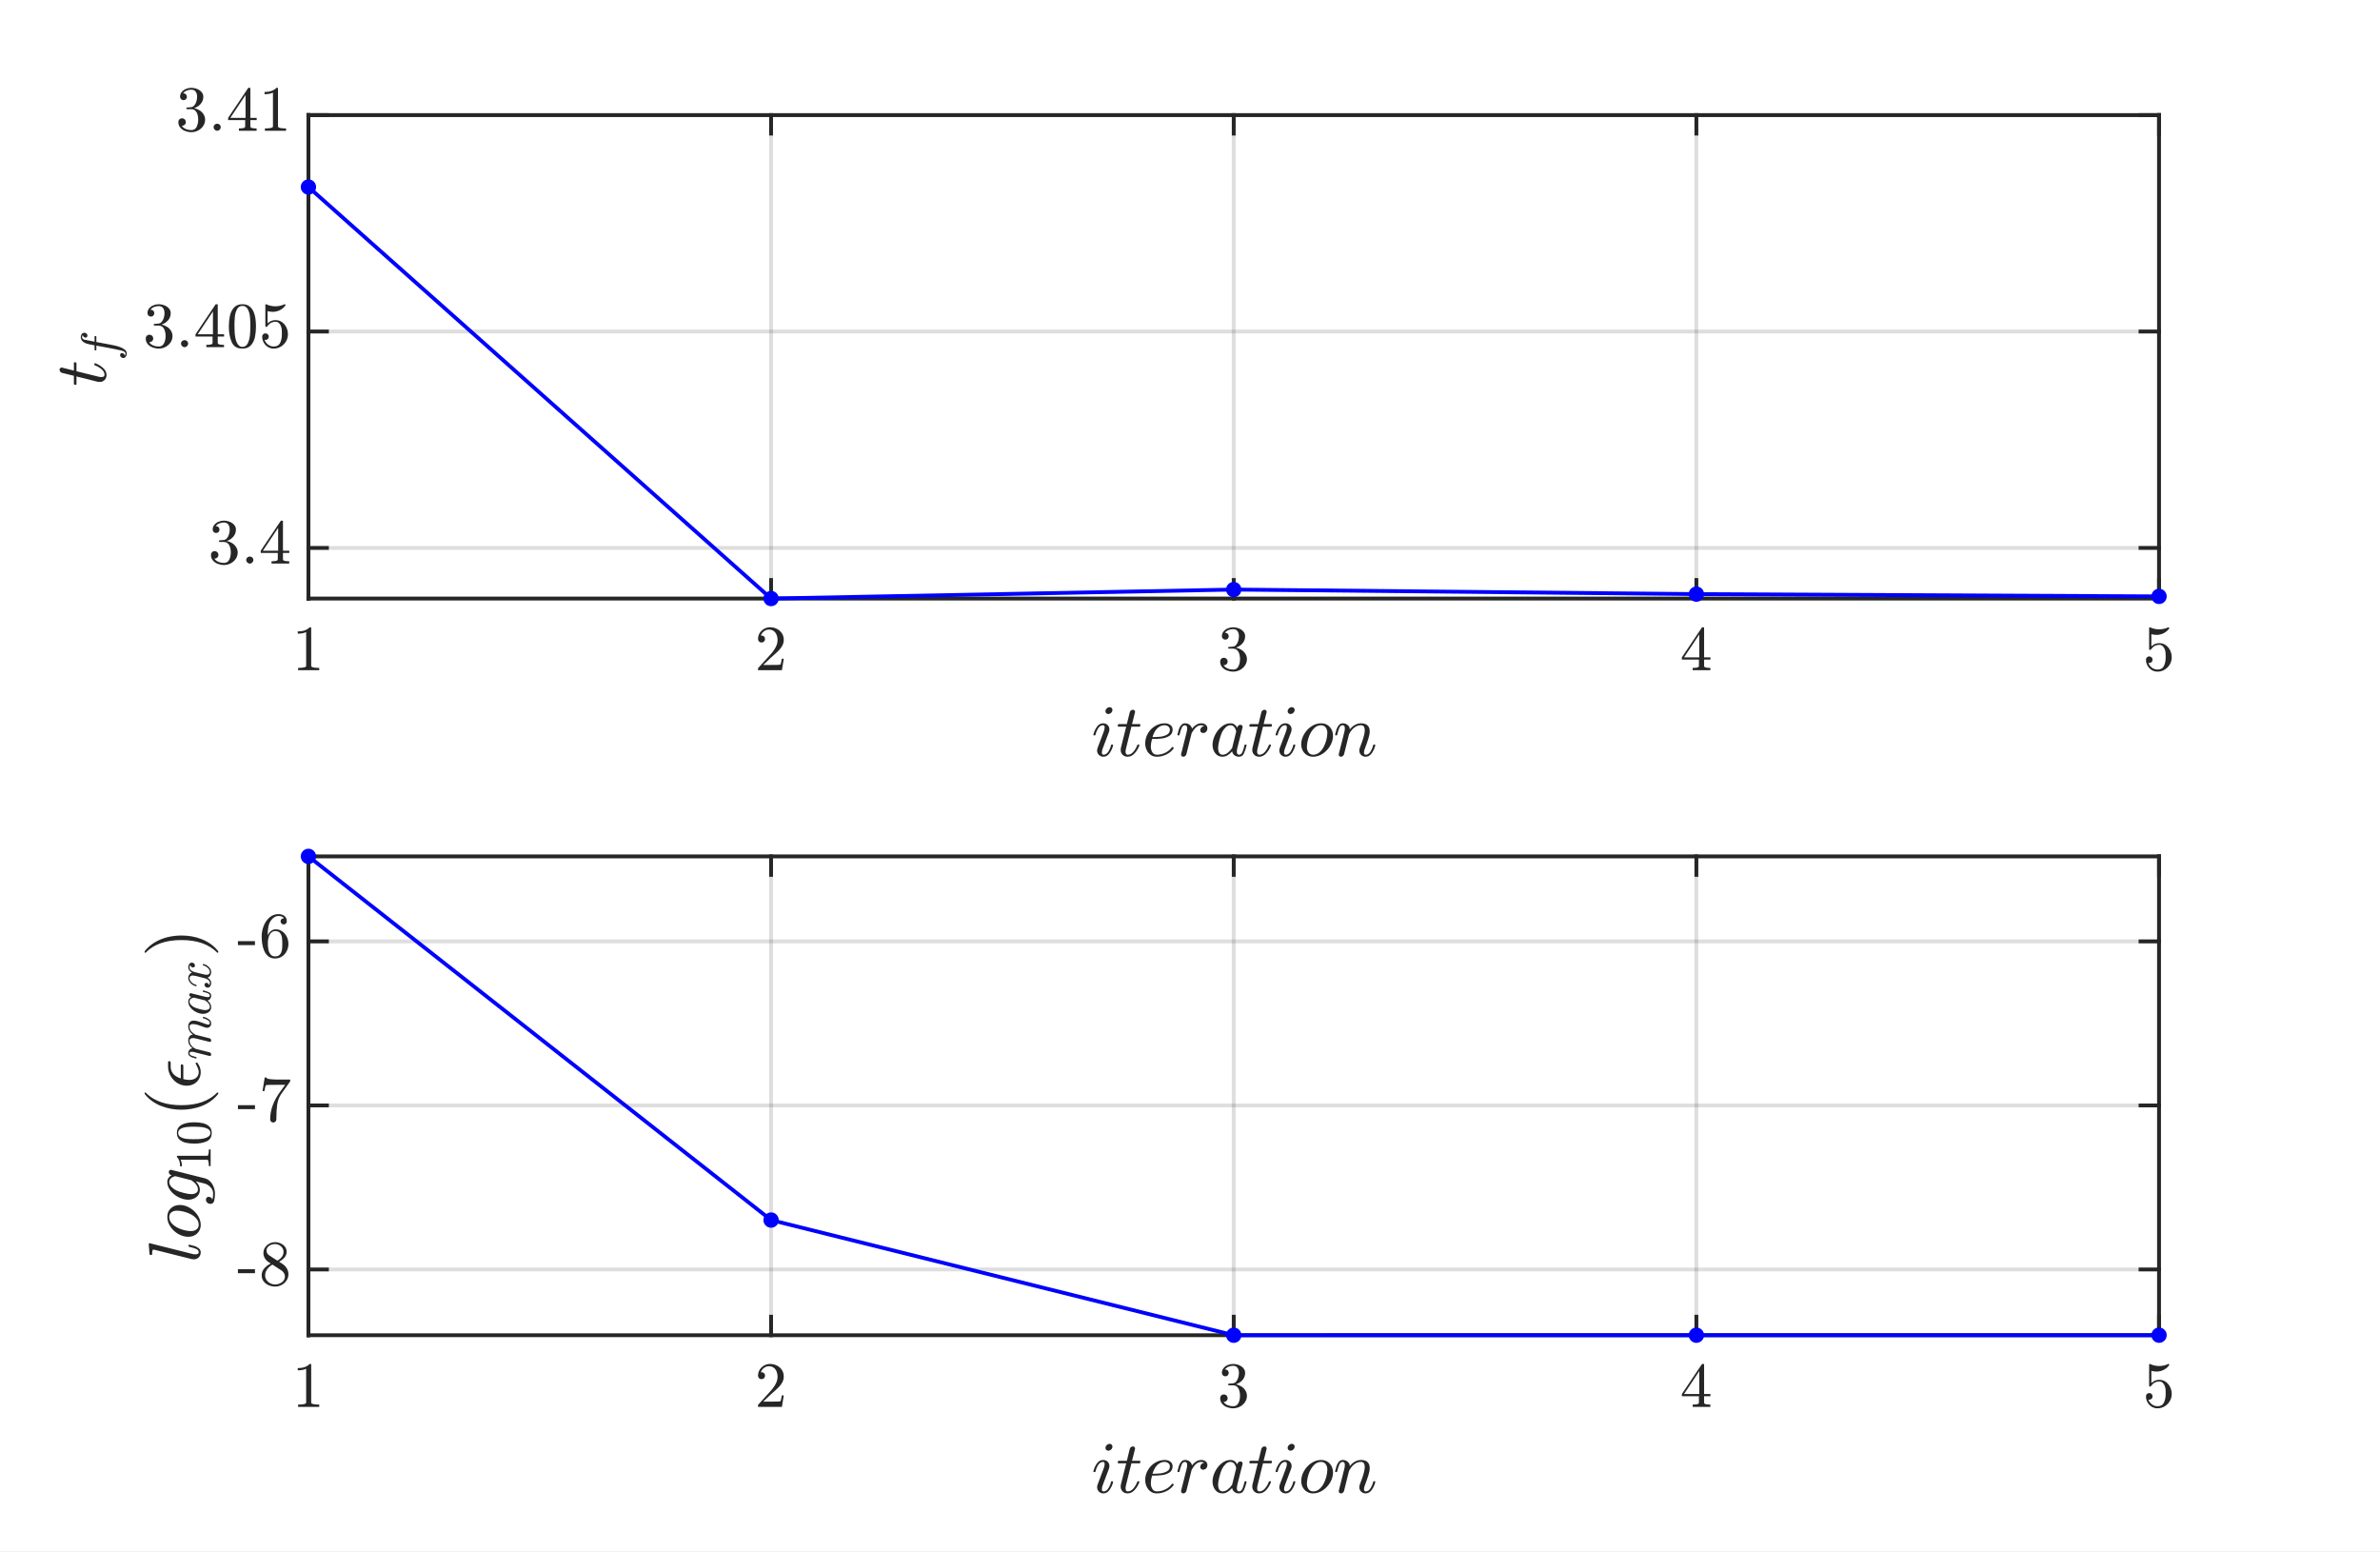 <?xml version="1.0"?>
<!DOCTYPE svg PUBLIC '-//W3C//DTD SVG 1.0//EN'
          'http://www.w3.org/TR/2001/REC-SVG-20010904/DTD/svg10.dtd'>
<svg xmlns:xlink="http://www.w3.org/1999/xlink" style="fill-opacity:1; color-rendering:auto; color-interpolation:auto; text-rendering:auto; stroke:black; stroke-linecap:square; stroke-miterlimit:10; shape-rendering:auto; stroke-opacity:1; fill:black; stroke-dasharray:none; font-weight:normal; stroke-width:1; font-family:'Dialog'; font-style:normal; stroke-linejoin:miter; font-size:12px; stroke-dashoffset:0; image-rendering:auto;" width="517" height="337" xmlns="http://www.w3.org/2000/svg"
><rect width="100%" height="100%" fill="#808080" stroke="none"/><!--Generated by the Batik Graphics2D SVG Generator--><defs id="genericDefs"
  /><g
  ><defs id="defs1"
    ><clipPath clipPathUnits="userSpaceOnUse" id="clipPath1"
      ><path d="M0 0 L517 0 L517 337 L0 337 L0 0 Z"
      /></clipPath
    ></defs
    ><g style="fill:white; stroke:white;"
    ><rect x="0" y="0" width="517" style="clip-path:url(#clipPath1); stroke:none;" height="337"
    /></g
    ><g style="fill:white; text-rendering:optimizeSpeed; color-rendering:optimizeSpeed; image-rendering:optimizeSpeed; shape-rendering:crispEdges; stroke:white; color-interpolation:sRGB;"
    ><rect x="0" width="517" height="337" y="0" style="stroke:none;"
      /><path style="stroke:none;" d="M67 130 L469 130 L469 25 L67 25 Z"
    /></g
    ><g style="stroke-linecap:butt; fill-opacity:0.149; fill:rgb(38,38,38); text-rendering:geometricPrecision; image-rendering:optimizeQuality; color-rendering:optimizeQuality; stroke-linejoin:round; stroke:rgb(38,38,38); color-interpolation:linearRGB; stroke-width:0.833; stroke-opacity:0.149;"
    ><line y2="24.999" style="fill:none;" x1="67" x2="67" y1="129.999"
      /><line y2="24.999" style="fill:none;" x1="167.5" x2="167.5" y1="129.999"
      /><line y2="24.999" style="fill:none;" x1="268" x2="268" y1="129.999"
      /><line y2="24.999" style="fill:none;" x1="368.5" x2="368.5" y1="129.999"
      /><line y2="24.999" style="fill:none;" x1="469" x2="469" y1="129.999"
      /><line y2="119.005" style="fill:none;" x1="469" x2="67" y1="119.005"
      /><line y2="72.003" style="fill:none;" x1="469" x2="67" y1="72.003"
      /><line y2="24.999" style="fill:none;" x1="469" x2="67" y1="24.999"
      /><line x1="67" x2="469" y1="129.999" style="stroke-linecap:square; fill-opacity:1; fill:none; stroke-opacity:1;" y2="129.999"
      /><line x1="67" x2="469" y1="24.999" style="stroke-linecap:square; fill-opacity:1; fill:none; stroke-opacity:1;" y2="24.999"
      /><line x1="67" x2="67" y1="129.999" style="stroke-linecap:square; fill-opacity:1; fill:none; stroke-opacity:1;" y2="125.978"
      /><line x1="167.5" x2="167.5" y1="129.999" style="stroke-linecap:square; fill-opacity:1; fill:none; stroke-opacity:1;" y2="125.978"
      /><line x1="268" x2="268" y1="129.999" style="stroke-linecap:square; fill-opacity:1; fill:none; stroke-opacity:1;" y2="125.978"
      /><line x1="368.5" x2="368.5" y1="129.999" style="stroke-linecap:square; fill-opacity:1; fill:none; stroke-opacity:1;" y2="125.978"
      /><line x1="469" x2="469" y1="129.999" style="stroke-linecap:square; fill-opacity:1; fill:none; stroke-opacity:1;" y2="125.978"
      /><line x1="67" x2="67" y1="24.999" style="stroke-linecap:square; fill-opacity:1; fill:none; stroke-opacity:1;" y2="29.02"
      /><line x1="167.5" x2="167.5" y1="24.999" style="stroke-linecap:square; fill-opacity:1; fill:none; stroke-opacity:1;" y2="29.02"
      /><line x1="268" x2="268" y1="24.999" style="stroke-linecap:square; fill-opacity:1; fill:none; stroke-opacity:1;" y2="29.02"
      /><line x1="368.5" x2="368.5" y1="24.999" style="stroke-linecap:square; fill-opacity:1; fill:none; stroke-opacity:1;" y2="29.02"
      /><line x1="469" x2="469" y1="24.999" style="stroke-linecap:square; fill-opacity:1; fill:none; stroke-opacity:1;" y2="29.02"
    /></g
    ><g transform="translate(67,133.666)" style="font-size:14.167px; fill:rgb(38,38,38); text-rendering:geometricPrecision; image-rendering:optimizeQuality; color-rendering:optimizeQuality; font-family:'mwa_cmr10'; stroke:rgb(38,38,38); color-interpolation:linearRGB;"
    ><path style="stroke:none;" d="M-2.245 11.9 L-2.245 11.4 Q-0.495 11.4 -0.495 10.962 L-0.495 3.619 Q-1.214 3.962 -2.323 3.962 L-2.323 3.478 Q-0.604 3.478 0.271 2.572 L0.458 2.572 Q0.505 2.572 0.552 2.611 Q0.599 2.65 0.599 2.697 L0.599 10.962 Q0.599 11.4 2.349 11.4 L2.349 11.9 L-2.245 11.9 Z"
    /></g
    ><g transform="translate(167.5,133.666)" style="font-size:14.167px; fill:rgb(38,38,38); text-rendering:geometricPrecision; image-rendering:optimizeQuality; color-rendering:optimizeQuality; font-family:'mwa_cmr10'; stroke:rgb(38,38,38); color-interpolation:linearRGB;"
    ><path style="stroke:none;" d="M-2.838 11.9 L-2.838 11.525 Q-2.838 11.494 -2.823 11.447 L-0.635 9.041 Q-0.151 8.509 0.154 8.15 Q0.458 7.791 0.763 7.314 Q1.068 6.837 1.24 6.353 Q1.411 5.869 1.411 5.322 Q1.411 4.744 1.2 4.22 Q0.99 3.697 0.568 3.384 Q0.146 3.072 -0.448 3.072 Q-1.057 3.072 -1.542 3.439 Q-2.026 3.806 -2.229 4.384 Q-2.167 4.369 -2.073 4.369 Q-1.76 4.369 -1.534 4.58 Q-1.307 4.791 -1.307 5.119 Q-1.307 5.447 -1.534 5.666 Q-1.76 5.884 -2.073 5.884 Q-2.401 5.884 -2.62 5.658 Q-2.838 5.431 -2.838 5.119 Q-2.838 4.603 -2.643 4.142 Q-2.448 3.681 -2.073 3.322 Q-1.698 2.962 -1.229 2.767 Q-0.76 2.572 -0.245 2.572 Q0.568 2.572 1.255 2.916 Q1.943 3.259 2.349 3.877 Q2.755 4.494 2.755 5.322 Q2.755 5.931 2.482 6.478 Q2.208 7.025 1.794 7.47 Q1.38 7.916 0.732 8.486 Q0.083 9.056 -0.12 9.244 L-1.714 10.759 L-0.37 10.759 Q0.63 10.759 1.294 10.744 Q1.958 10.728 2.005 10.697 Q2.162 10.525 2.333 9.4 L2.755 9.4 L2.349 11.9 L-2.838 11.9 Z"
    /></g
    ><g transform="translate(268,133.666)" style="font-size:14.167px; fill:rgb(38,38,38); text-rendering:geometricPrecision; image-rendering:optimizeQuality; color-rendering:optimizeQuality; font-family:'mwa_cmr10'; stroke:rgb(38,38,38); color-interpolation:linearRGB;"
    ><path style="stroke:none;" d="M-2.213 10.822 Q-1.885 11.291 -1.331 11.525 Q-0.776 11.759 -0.135 11.759 Q0.677 11.759 1.021 11.064 Q1.365 10.369 1.365 9.494 Q1.365 9.103 1.294 8.705 Q1.224 8.306 1.052 7.962 Q0.88 7.619 0.583 7.416 Q0.286 7.212 -0.151 7.212 L-1.073 7.212 Q-1.198 7.212 -1.198 7.087 L-1.198 6.962 Q-1.198 6.853 -1.073 6.853 L-0.307 6.791 Q0.177 6.791 0.505 6.416 Q0.833 6.041 0.982 5.517 Q1.13 4.994 1.13 4.509 Q1.13 3.837 0.818 3.408 Q0.505 2.978 -0.135 2.978 Q-0.667 2.978 -1.151 3.181 Q-1.635 3.384 -1.932 3.791 Q-1.901 3.791 -1.878 3.783 Q-1.854 3.775 -1.839 3.775 Q-1.51 3.775 -1.3 3.994 Q-1.089 4.212 -1.089 4.525 Q-1.089 4.822 -1.3 5.041 Q-1.51 5.259 -1.839 5.259 Q-2.135 5.259 -2.354 5.041 Q-2.573 4.822 -2.573 4.525 Q-2.573 3.916 -2.213 3.478 Q-1.854 3.041 -1.284 2.806 Q-0.714 2.572 -0.135 2.572 Q0.286 2.572 0.755 2.697 Q1.224 2.822 1.607 3.064 Q1.99 3.306 2.232 3.673 Q2.474 4.041 2.474 4.509 Q2.474 5.103 2.216 5.603 Q1.958 6.103 1.497 6.462 Q1.036 6.822 0.49 6.994 Q1.099 7.119 1.646 7.455 Q2.193 7.791 2.529 8.33 Q2.865 8.869 2.865 9.478 Q2.865 10.259 2.435 10.884 Q2.005 11.509 1.318 11.861 Q0.63 12.212 -0.135 12.212 Q-0.792 12.212 -1.456 11.962 Q-2.12 11.712 -2.534 11.212 Q-2.948 10.712 -2.948 10.009 Q-2.948 9.666 -2.721 9.431 Q-2.495 9.197 -2.135 9.197 Q-1.917 9.197 -1.729 9.306 Q-1.542 9.416 -1.432 9.603 Q-1.323 9.791 -1.323 10.009 Q-1.323 10.353 -1.565 10.587 Q-1.807 10.822 -2.135 10.822 L-2.213 10.822 Z"
    /></g
    ><g transform="translate(368.5,133.666)" style="font-size:14.167px; fill:rgb(38,38,38); text-rendering:geometricPrecision; image-rendering:optimizeQuality; color-rendering:optimizeQuality; font-family:'mwa_cmr10'; stroke:rgb(38,38,38); color-interpolation:linearRGB;"
    ><path style="stroke:none;" d="M-3.151 9.587 L-3.151 9.103 L1.177 2.65 Q1.224 2.572 1.318 2.572 L1.521 2.572 Q1.677 2.572 1.677 2.728 L1.677 9.103 L3.052 9.103 L3.052 9.587 L1.677 9.587 L1.677 10.962 Q1.677 11.244 2.091 11.322 Q2.505 11.4 3.037 11.4 L3.037 11.9 L-0.807 11.9 L-0.807 11.4 Q-0.276 11.4 0.138 11.322 Q0.552 11.244 0.552 10.962 L0.552 9.587 L-3.151 9.587 ZM-2.682 9.103 L0.63 9.103 L0.63 4.134 L-2.682 9.103 Z"
    /></g
    ><g transform="translate(469,133.666)" style="font-size:14.167px; fill:rgb(38,38,38); text-rendering:geometricPrecision; image-rendering:optimizeQuality; color-rendering:optimizeQuality; font-family:'mwa_cmr10'; stroke:rgb(38,38,38); color-interpolation:linearRGB;"
    ><path style="stroke:none;" d="M-2.323 10.306 Q-2.182 10.712 -1.885 11.048 Q-1.589 11.384 -1.182 11.572 Q-0.776 11.759 -0.339 11.759 Q0.677 11.759 1.06 10.978 Q1.443 10.197 1.443 9.072 Q1.443 8.587 1.427 8.252 Q1.411 7.916 1.333 7.619 Q1.208 7.119 0.88 6.752 Q0.552 6.384 0.083 6.384 Q-0.385 6.384 -0.729 6.525 Q-1.073 6.666 -1.284 6.861 Q-1.495 7.056 -1.659 7.267 Q-1.823 7.478 -1.854 7.494 L-2.01 7.494 Q-2.057 7.494 -2.104 7.447 Q-2.151 7.4 -2.151 7.353 L-2.151 2.681 Q-2.151 2.65 -2.104 2.611 Q-2.057 2.572 -2.01 2.572 L-1.979 2.572 Q-1.026 3.025 0.021 3.025 Q1.068 3.025 2.037 2.572 L2.068 2.572 Q2.115 2.572 2.162 2.611 Q2.208 2.65 2.208 2.681 L2.208 2.822 Q2.208 2.884 2.177 2.884 Q1.693 3.525 0.974 3.877 Q0.255 4.228 -0.526 4.228 Q-1.073 4.228 -1.667 4.072 L-1.667 6.712 Q-1.198 6.337 -0.839 6.181 Q-0.479 6.025 0.099 6.025 Q0.865 6.025 1.482 6.47 Q2.099 6.916 2.427 7.627 Q2.755 8.337 2.755 9.087 Q2.755 9.931 2.341 10.642 Q1.927 11.353 1.216 11.783 Q0.505 12.212 -0.339 12.212 Q-1.026 12.212 -1.604 11.853 Q-2.182 11.494 -2.51 10.892 Q-2.838 10.291 -2.838 9.619 Q-2.838 9.306 -2.635 9.103 Q-2.432 8.9 -2.12 8.9 Q-1.823 8.9 -1.612 9.103 Q-1.401 9.306 -1.401 9.619 Q-1.401 9.916 -1.612 10.127 Q-1.823 10.337 -2.12 10.337 Q-2.167 10.337 -2.229 10.322 Q-2.292 10.306 -2.323 10.306 Z"
    /></g
    ><g transform="translate(268,151.083)" style="font-size:15.583px; fill:rgb(38,38,38); text-rendering:geometricPrecision; image-rendering:optimizeQuality; color-rendering:optimizeQuality; font-family:'mwa_cmmi10'; stroke:rgb(38,38,38); color-interpolation:linearRGB;"
    ><path style="stroke:none;" d="M-29.678 11.934 Q-29.678 11.637 -29.553 11.309 L-28.256 7.871 Q-28.037 7.277 -28.037 6.902 Q-28.037 6.434 -28.397 6.434 Q-29.022 6.434 -29.436 7.082 Q-29.85 7.731 -30.037 8.543 Q-30.069 8.637 -30.178 8.637 L-30.365 8.637 Q-30.49 8.637 -30.49 8.496 L-30.49 8.449 Q-30.24 7.496 -29.709 6.754 Q-29.178 6.012 -28.365 6.012 Q-27.787 6.012 -27.397 6.387 Q-27.006 6.762 -27.006 7.34 Q-27.006 7.637 -27.131 7.965 L-28.428 11.402 Q-28.647 11.934 -28.647 12.371 Q-28.647 12.84 -28.287 12.84 Q-27.662 12.84 -27.24 12.176 Q-26.819 11.512 -26.647 10.731 Q-26.615 10.637 -26.522 10.637 L-26.334 10.637 Q-26.272 10.637 -26.233 10.684 Q-26.194 10.731 -26.194 10.777 Q-26.194 10.793 -26.209 10.824 Q-26.428 11.731 -26.967 12.504 Q-27.506 13.277 -28.319 13.277 Q-28.881 13.277 -29.279 12.887 Q-29.678 12.496 -29.678 11.934 ZM-27.865 3.387 Q-27.865 3.059 -27.584 2.785 Q-27.303 2.512 -26.975 2.512 Q-26.694 2.512 -26.522 2.676 Q-26.35 2.84 -26.35 3.106 Q-26.35 3.465 -26.631 3.731 Q-26.912 3.996 -27.256 3.996 Q-27.522 3.996 -27.694 3.824 Q-27.865 3.652 -27.865 3.387 Z"
      /><path style="stroke:none;" d="M-24.559 11.793 Q-24.559 11.559 -24.512 11.34 L-23.356 6.746 L-25.044 6.746 Q-25.2 6.746 -25.2 6.543 Q-25.137 6.184 -24.997 6.184 L-23.215 6.184 L-22.575 3.574 Q-22.512 3.371 -22.325 3.223 Q-22.137 3.074 -21.903 3.074 Q-21.7 3.074 -21.567 3.192 Q-21.434 3.309 -21.434 3.512 Q-21.434 3.559 -21.434 3.59 Q-21.434 3.621 -21.45 3.652 L-22.09 6.184 L-20.434 6.184 Q-20.278 6.184 -20.278 6.402 Q-20.278 6.434 -20.301 6.527 Q-20.325 6.621 -20.364 6.684 Q-20.403 6.746 -20.481 6.746 L-22.231 6.746 L-23.372 11.371 Q-23.497 11.824 -23.497 12.152 Q-23.497 12.84 -23.028 12.84 Q-22.325 12.84 -21.778 12.184 Q-21.231 11.527 -20.95 10.731 Q-20.887 10.637 -20.825 10.637 L-20.622 10.637 Q-20.559 10.637 -20.52 10.684 Q-20.481 10.731 -20.481 10.777 Q-20.481 10.809 -20.497 10.824 Q-20.856 11.793 -21.528 12.535 Q-22.2 13.277 -23.059 13.277 Q-23.7 13.277 -24.13 12.856 Q-24.559 12.434 -24.559 11.793 Z"
      /><path style="stroke:none;" d="M-16.713 13.277 Q-17.479 13.277 -18.049 12.871 Q-18.619 12.465 -18.924 11.793 Q-19.229 11.121 -19.229 10.371 Q-19.229 9.231 -18.651 8.223 Q-18.073 7.215 -17.088 6.613 Q-16.104 6.012 -14.979 6.012 Q-14.291 6.012 -13.784 6.371 Q-13.276 6.731 -13.276 7.387 Q-13.276 8.309 -14.01 8.762 Q-14.744 9.215 -15.666 9.316 Q-16.588 9.418 -17.698 9.418 L-17.744 9.418 Q-18.01 10.371 -18.01 11.059 Q-18.01 11.762 -17.682 12.301 Q-17.354 12.84 -16.682 12.84 Q-15.729 12.84 -14.846 12.402 Q-13.963 11.965 -13.416 11.199 Q-13.369 11.152 -13.291 11.152 Q-13.213 11.152 -13.127 11.238 Q-13.041 11.324 -13.041 11.402 Q-13.041 11.465 -13.073 11.496 Q-13.666 12.324 -14.659 12.801 Q-15.651 13.277 -16.713 13.277 ZM-17.651 9.012 Q-16.729 9.012 -15.94 8.926 Q-15.151 8.84 -14.51 8.488 Q-13.869 8.137 -13.869 7.402 Q-13.869 7.106 -14.034 6.887 Q-14.198 6.668 -14.455 6.551 Q-14.713 6.434 -14.994 6.434 Q-15.682 6.434 -16.221 6.801 Q-16.76 7.168 -17.112 7.754 Q-17.463 8.34 -17.651 9.012 Z"
      /><path style="stroke:none;" d="M-11.441 12.809 Q-11.441 12.715 -11.426 12.668 L-10.223 7.902 Q-10.113 7.449 -10.113 7.121 Q-10.113 6.434 -10.582 6.434 Q-11.082 6.434 -11.324 7.027 Q-11.566 7.621 -11.785 8.543 Q-11.785 8.59 -11.832 8.613 Q-11.879 8.637 -11.926 8.637 L-12.113 8.637 Q-12.16 8.637 -12.199 8.582 Q-12.238 8.527 -12.238 8.481 Q-12.066 7.777 -11.91 7.293 Q-11.754 6.809 -11.41 6.41 Q-11.066 6.012 -10.566 6.012 Q-10.004 6.012 -9.59 6.332 Q-9.176 6.652 -9.066 7.184 Q-8.66 6.652 -8.145 6.332 Q-7.629 6.012 -7.004 6.012 Q-6.504 6.012 -6.113 6.309 Q-5.723 6.606 -5.723 7.121 Q-5.723 7.527 -5.981 7.824 Q-6.238 8.121 -6.66 8.121 Q-6.91 8.121 -7.09 7.965 Q-7.27 7.809 -7.27 7.543 Q-7.27 7.199 -7.012 6.918 Q-6.754 6.637 -6.41 6.637 Q-6.676 6.434 -7.035 6.434 Q-7.723 6.434 -8.231 6.918 Q-8.738 7.402 -9.145 8.152 L-10.285 12.731 Q-10.348 12.949 -10.535 13.113 Q-10.723 13.277 -10.957 13.277 Q-11.16 13.277 -11.301 13.145 Q-11.441 13.012 -11.441 12.809 Z"
      /><path style="stroke:none;" d="M-2.431 13.277 Q-3.431 13.277 -4.017 12.512 Q-4.603 11.746 -4.603 10.699 Q-4.603 9.684 -4.072 8.582 Q-3.541 7.481 -2.634 6.746 Q-1.728 6.012 -0.697 6.012 Q-0.212 6.012 0.163 6.27 Q0.537 6.527 0.741 6.981 Q0.928 6.34 1.444 6.34 Q1.647 6.34 1.788 6.457 Q1.928 6.574 1.928 6.777 Q1.928 6.824 1.92 6.848 Q1.913 6.871 1.913 6.902 L0.787 11.371 Q0.678 11.856 0.678 12.152 Q0.678 12.84 1.147 12.84 Q1.647 12.84 1.905 12.207 Q2.163 11.574 2.35 10.731 Q2.381 10.637 2.475 10.637 L2.663 10.637 Q2.725 10.637 2.764 10.691 Q2.803 10.746 2.803 10.793 Q2.522 11.918 2.194 12.598 Q1.866 13.277 1.116 13.277 Q0.569 13.277 0.155 12.957 Q-0.259 12.637 -0.353 12.106 Q-1.384 13.277 -2.431 13.277 ZM-2.416 12.84 Q-1.837 12.84 -1.291 12.41 Q-0.744 11.981 -0.353 11.387 Q-0.338 11.371 -0.338 11.34 L0.522 7.871 L0.537 7.824 Q0.444 7.246 0.123 6.84 Q-0.197 6.434 -0.728 6.434 Q-1.275 6.434 -1.736 6.871 Q-2.197 7.309 -2.525 7.918 Q-2.837 8.559 -3.119 9.676 Q-3.4 10.793 -3.4 11.402 Q-3.4 11.965 -3.166 12.402 Q-2.931 12.84 -2.416 12.84 Z"
      /><path style="stroke:none;" d="M4.025 11.793 Q4.025 11.559 4.072 11.34 L5.228 6.746 L3.54 6.746 Q3.384 6.746 3.384 6.543 Q3.447 6.184 3.587 6.184 L5.368 6.184 L6.009 3.574 Q6.072 3.371 6.259 3.223 Q6.447 3.074 6.681 3.074 Q6.884 3.074 7.017 3.192 Q7.15 3.309 7.15 3.512 Q7.15 3.559 7.15 3.59 Q7.15 3.621 7.134 3.652 L6.493 6.184 L8.15 6.184 Q8.306 6.184 8.306 6.402 Q8.306 6.434 8.283 6.527 Q8.259 6.621 8.22 6.684 Q8.181 6.746 8.103 6.746 L6.353 6.746 L5.212 11.371 Q5.087 11.824 5.087 12.152 Q5.087 12.84 5.556 12.84 Q6.259 12.84 6.806 12.184 Q7.353 11.527 7.634 10.731 Q7.697 10.637 7.759 10.637 L7.962 10.637 Q8.025 10.637 8.064 10.684 Q8.103 10.731 8.103 10.777 Q8.103 10.809 8.087 10.824 Q7.728 11.793 7.056 12.535 Q6.384 13.277 5.525 13.277 Q4.884 13.277 4.454 12.856 Q4.025 12.434 4.025 11.793 Z"
      /><path style="stroke:none;" d="M9.902 11.934 Q9.902 11.637 10.027 11.309 L11.324 7.871 Q11.543 7.277 11.543 6.902 Q11.543 6.434 11.183 6.434 Q10.558 6.434 10.144 7.082 Q9.73 7.731 9.543 8.543 Q9.511 8.637 9.402 8.637 L9.214 8.637 Q9.089 8.637 9.089 8.496 L9.089 8.449 Q9.339 7.496 9.871 6.754 Q10.402 6.012 11.214 6.012 Q11.793 6.012 12.183 6.387 Q12.574 6.762 12.574 7.34 Q12.574 7.637 12.449 7.965 L11.152 11.402 Q10.933 11.934 10.933 12.371 Q10.933 12.84 11.293 12.84 Q11.918 12.84 12.339 12.176 Q12.761 11.512 12.933 10.731 Q12.964 10.637 13.058 10.637 L13.246 10.637 Q13.308 10.637 13.347 10.684 Q13.386 10.731 13.386 10.777 Q13.386 10.793 13.371 10.824 Q13.152 11.731 12.613 12.504 Q12.074 13.277 11.261 13.277 Q10.699 13.277 10.3 12.887 Q9.902 12.496 9.902 11.934 ZM11.714 3.387 Q11.714 3.059 11.996 2.785 Q12.277 2.512 12.605 2.512 Q12.886 2.512 13.058 2.676 Q13.23 2.84 13.23 3.106 Q13.23 3.465 12.949 3.731 Q12.668 3.996 12.324 3.996 Q12.058 3.996 11.886 3.824 Q11.714 3.652 11.714 3.387 Z"
      /><path style="stroke:none;" d="M17.239 13.277 Q16.489 13.277 15.896 12.91 Q15.302 12.543 14.982 11.934 Q14.661 11.324 14.661 10.559 Q14.661 9.465 15.271 8.402 Q15.88 7.34 16.88 6.676 Q17.88 6.012 18.989 6.012 Q19.583 6.012 20.044 6.215 Q20.505 6.418 20.849 6.785 Q21.192 7.152 21.38 7.645 Q21.567 8.137 21.567 8.715 Q21.567 9.559 21.216 10.363 Q20.864 11.168 20.247 11.832 Q19.63 12.496 18.841 12.887 Q18.052 13.277 17.239 13.277 ZM17.271 12.84 Q17.989 12.84 18.575 12.356 Q19.161 11.871 19.544 11.137 Q19.927 10.402 20.13 9.582 Q20.333 8.762 20.333 8.09 Q20.333 7.402 19.982 6.918 Q19.63 6.434 18.958 6.434 Q18.021 6.434 17.317 7.231 Q16.614 8.027 16.255 9.145 Q15.896 10.262 15.896 11.184 Q15.896 11.871 16.255 12.356 Q16.614 12.84 17.271 12.84 Z"
      /><path style="stroke:none;" d="M22.809 12.809 Q22.809 12.715 22.824 12.668 L24.027 7.902 Q24.137 7.449 24.137 7.121 Q24.137 6.434 23.668 6.434 Q23.168 6.434 22.926 7.027 Q22.684 7.621 22.465 8.543 Q22.465 8.59 22.418 8.613 Q22.371 8.637 22.324 8.637 L22.137 8.637 Q22.09 8.637 22.051 8.582 Q22.012 8.527 22.012 8.481 Q22.184 7.777 22.34 7.293 Q22.496 6.809 22.84 6.41 Q23.184 6.012 23.684 6.012 Q24.293 6.012 24.754 6.395 Q25.215 6.777 25.215 7.356 Q25.684 6.731 26.324 6.371 Q26.965 6.012 27.684 6.012 Q28.262 6.012 28.676 6.207 Q29.09 6.402 29.317 6.801 Q29.543 7.199 29.543 7.746 Q29.543 8.402 29.254 9.332 Q28.965 10.262 28.527 11.402 Q28.293 11.934 28.293 12.371 Q28.293 12.84 28.668 12.84 Q29.293 12.84 29.707 12.168 Q30.121 11.496 30.293 10.731 Q30.324 10.637 30.434 10.637 L30.621 10.637 Q30.684 10.637 30.723 10.676 Q30.762 10.715 30.762 10.777 Q30.762 10.793 30.746 10.824 Q30.527 11.731 29.988 12.504 Q29.449 13.277 28.637 13.277 Q28.074 13.277 27.676 12.887 Q27.277 12.496 27.277 11.934 Q27.277 11.637 27.402 11.309 Q27.605 10.793 27.863 10.066 Q28.121 9.34 28.293 8.676 Q28.465 8.012 28.465 7.496 Q28.465 7.059 28.277 6.746 Q28.09 6.434 27.652 6.434 Q27.074 6.434 26.582 6.691 Q26.09 6.949 25.723 7.371 Q25.355 7.793 25.043 8.387 L23.965 12.731 Q23.902 12.949 23.715 13.113 Q23.527 13.277 23.293 13.277 Q23.09 13.277 22.949 13.145 Q22.809 13.012 22.809 12.809 Z"
    /></g
    ><g style="fill:rgb(38,38,38); text-rendering:geometricPrecision; image-rendering:optimizeQuality; color-rendering:optimizeQuality; stroke-linejoin:round; stroke:rgb(38,38,38); color-interpolation:linearRGB; stroke-width:0.833;"
    ><line y2="24.999" style="fill:none;" x1="67" x2="67" y1="129.999"
      /><line y2="24.999" style="fill:none;" x1="469" x2="469" y1="129.999"
      /><line y2="119.005" style="fill:none;" x1="67" x2="71.02" y1="119.005"
      /><line y2="72.003" style="fill:none;" x1="67" x2="71.02" y1="72.003"
      /><line y2="24.999" style="fill:none;" x1="67" x2="71.02" y1="24.999"
      /><line y2="119.005" style="fill:none;" x1="469" x2="464.98" y1="119.005"
      /><line y2="72.003" style="fill:none;" x1="469" x2="464.98" y1="72.003"
      /><line y2="24.999" style="fill:none;" x1="469" x2="464.98" y1="24.999"
    /></g
    ><g transform="translate(63.333,119.005)" style="font-size:14.167px; fill:rgb(38,38,38); text-rendering:geometricPrecision; image-rendering:optimizeQuality; color-rendering:optimizeQuality; font-family:'mwa_cmr10'; stroke:rgb(38,38,38); color-interpolation:linearRGB;"
    ><path style="stroke:none;" d="M-16.774 2.322 Q-16.446 2.791 -15.891 3.025 Q-15.336 3.259 -14.696 3.259 Q-13.883 3.259 -13.539 2.564 Q-13.196 1.869 -13.196 0.994 Q-13.196 0.603 -13.266 0.205 Q-13.336 -0.194 -13.508 -0.538 Q-13.68 -0.881 -13.977 -1.084 Q-14.274 -1.288 -14.711 -1.288 L-15.633 -1.288 Q-15.758 -1.288 -15.758 -1.413 L-15.758 -1.538 Q-15.758 -1.647 -15.633 -1.647 L-14.867 -1.709 Q-14.383 -1.709 -14.055 -2.084 Q-13.727 -2.459 -13.579 -2.983 Q-13.43 -3.506 -13.43 -3.991 Q-13.43 -4.663 -13.742 -5.092 Q-14.055 -5.522 -14.696 -5.522 Q-15.227 -5.522 -15.711 -5.319 Q-16.196 -5.116 -16.492 -4.709 Q-16.461 -4.709 -16.438 -4.717 Q-16.414 -4.725 -16.399 -4.725 Q-16.071 -4.725 -15.86 -4.506 Q-15.649 -4.288 -15.649 -3.975 Q-15.649 -3.678 -15.86 -3.459 Q-16.071 -3.241 -16.399 -3.241 Q-16.696 -3.241 -16.914 -3.459 Q-17.133 -3.678 -17.133 -3.975 Q-17.133 -4.584 -16.774 -5.022 Q-16.414 -5.459 -15.844 -5.694 Q-15.274 -5.928 -14.696 -5.928 Q-14.274 -5.928 -13.805 -5.803 Q-13.336 -5.678 -12.954 -5.436 Q-12.571 -5.194 -12.329 -4.827 Q-12.086 -4.459 -12.086 -3.991 Q-12.086 -3.397 -12.344 -2.897 Q-12.602 -2.397 -13.063 -2.038 Q-13.524 -1.678 -14.071 -1.506 Q-13.461 -1.381 -12.914 -1.045 Q-12.367 -0.709 -12.032 -0.17 Q-11.696 0.369 -11.696 0.978 Q-11.696 1.759 -12.125 2.384 Q-12.555 3.009 -13.242 3.361 Q-13.93 3.712 -14.696 3.712 Q-15.352 3.712 -16.016 3.462 Q-16.68 3.212 -17.094 2.712 Q-17.508 2.212 -17.508 1.509 Q-17.508 1.166 -17.282 0.931 Q-17.055 0.697 -16.696 0.697 Q-16.477 0.697 -16.289 0.806 Q-16.102 0.916 -15.992 1.103 Q-15.883 1.291 -15.883 1.509 Q-15.883 1.853 -16.125 2.087 Q-16.367 2.322 -16.696 2.322 L-16.774 2.322 Z"
    /></g
    ><g transform="translate(63.333,119.005)" style="font-size:14.167px; fill:rgb(38,38,38); text-rendering:geometricPrecision; image-rendering:optimizeQuality; color-rendering:optimizeQuality; font-family:'mwa_cmr10'; stroke:rgb(38,38,38); color-interpolation:linearRGB;"
    ><path style="stroke:none;" d="M-9.847 2.634 Q-9.847 2.306 -9.612 2.087 Q-9.378 1.869 -9.065 1.869 Q-8.878 1.869 -8.69 1.97 Q-8.503 2.072 -8.401 2.252 Q-8.3 2.431 -8.3 2.634 Q-8.3 2.931 -8.526 3.166 Q-8.753 3.4 -9.065 3.4 Q-9.378 3.4 -9.612 3.166 Q-9.847 2.931 -9.847 2.634 Z"
      /><path style="stroke:none;" d="M-6.693 1.087 L-6.693 0.603 L-2.365 -5.85 Q-2.318 -5.928 -2.224 -5.928 L-2.021 -5.928 Q-1.865 -5.928 -1.865 -5.772 L-1.865 0.603 L-0.49 0.603 L-0.49 1.087 L-1.865 1.087 L-1.865 2.462 Q-1.865 2.744 -1.45 2.822 Q-1.036 2.9 -0.505 2.9 L-0.505 3.4 L-4.349 3.4 L-4.349 2.9 Q-3.818 2.9 -3.404 2.822 Q-2.99 2.744 -2.99 2.462 L-2.99 1.087 L-6.693 1.087 ZM-6.224 0.603 L-2.912 0.603 L-2.912 -4.366 L-6.224 0.603 Z"
    /></g
    ><g transform="translate(63.333,72.003)" style="font-size:14.167px; fill:rgb(38,38,38); text-rendering:geometricPrecision; image-rendering:optimizeQuality; color-rendering:optimizeQuality; font-family:'mwa_cmr10'; stroke:rgb(38,38,38); color-interpolation:linearRGB;"
    ><path style="stroke:none;" d="M-30.941 2.322 Q-30.612 2.791 -30.058 3.025 Q-29.503 3.259 -28.862 3.259 Q-28.05 3.259 -27.706 2.564 Q-27.362 1.869 -27.362 0.994 Q-27.362 0.603 -27.433 0.205 Q-27.503 -0.194 -27.675 -0.538 Q-27.847 -0.881 -28.144 -1.084 Q-28.441 -1.288 -28.878 -1.288 L-29.8 -1.288 Q-29.925 -1.288 -29.925 -1.413 L-29.925 -1.538 Q-29.925 -1.647 -29.8 -1.647 L-29.034 -1.709 Q-28.55 -1.709 -28.222 -2.084 Q-27.894 -2.459 -27.745 -2.983 Q-27.597 -3.506 -27.597 -3.991 Q-27.597 -4.663 -27.909 -5.092 Q-28.222 -5.522 -28.862 -5.522 Q-29.394 -5.522 -29.878 -5.319 Q-30.362 -5.116 -30.659 -4.709 Q-30.628 -4.709 -30.605 -4.717 Q-30.581 -4.725 -30.566 -4.725 Q-30.237 -4.725 -30.026 -4.506 Q-29.816 -4.288 -29.816 -3.975 Q-29.816 -3.678 -30.026 -3.459 Q-30.237 -3.241 -30.566 -3.241 Q-30.862 -3.241 -31.081 -3.459 Q-31.3 -3.678 -31.3 -3.975 Q-31.3 -4.584 -30.941 -5.022 Q-30.581 -5.459 -30.011 -5.694 Q-29.441 -5.928 -28.862 -5.928 Q-28.441 -5.928 -27.972 -5.803 Q-27.503 -5.678 -27.12 -5.436 Q-26.737 -5.194 -26.495 -4.827 Q-26.253 -4.459 -26.253 -3.991 Q-26.253 -3.397 -26.511 -2.897 Q-26.769 -2.397 -27.23 -2.038 Q-27.691 -1.678 -28.237 -1.506 Q-27.628 -1.381 -27.081 -1.045 Q-26.534 -0.709 -26.198 -0.17 Q-25.862 0.369 -25.862 0.978 Q-25.862 1.759 -26.292 2.384 Q-26.722 3.009 -27.409 3.361 Q-28.097 3.712 -28.862 3.712 Q-29.519 3.712 -30.183 3.462 Q-30.847 3.212 -31.261 2.712 Q-31.675 2.212 -31.675 1.509 Q-31.675 1.166 -31.448 0.931 Q-31.222 0.697 -30.862 0.697 Q-30.644 0.697 -30.456 0.806 Q-30.269 0.916 -30.159 1.103 Q-30.05 1.291 -30.05 1.509 Q-30.05 1.853 -30.292 2.087 Q-30.534 2.322 -30.862 2.322 L-30.941 2.322 Z"
      /><path style="stroke:none;" d="M-24.013 2.634 Q-24.013 2.306 -23.779 2.087 Q-23.545 1.869 -23.232 1.869 Q-23.045 1.869 -22.857 1.97 Q-22.67 2.072 -22.568 2.252 Q-22.466 2.431 -22.466 2.634 Q-22.466 2.931 -22.693 3.166 Q-22.92 3.4 -23.232 3.4 Q-23.545 3.4 -23.779 3.166 Q-24.013 2.931 -24.013 2.634 Z"
      /><path style="stroke:none;" d="M-20.859 1.087 L-20.859 0.603 L-16.531 -5.85 Q-16.484 -5.928 -16.391 -5.928 L-16.188 -5.928 Q-16.031 -5.928 -16.031 -5.772 L-16.031 0.603 L-14.656 0.603 L-14.656 1.087 L-16.031 1.087 L-16.031 2.462 Q-16.031 2.744 -15.617 2.822 Q-15.203 2.9 -14.672 2.9 L-14.672 3.4 L-18.516 3.4 L-18.516 2.9 Q-17.984 2.9 -17.57 2.822 Q-17.156 2.744 -17.156 2.462 L-17.156 1.087 L-20.859 1.087 ZM-20.391 0.603 L-17.078 0.603 L-17.078 -4.366 L-20.391 0.603 Z"
      /><path style="stroke:none;" d="M-10.667 3.712 Q-12.386 3.712 -13.003 2.298 Q-13.62 0.884 -13.62 -1.069 Q-13.62 -2.288 -13.401 -3.358 Q-13.182 -4.428 -12.518 -5.178 Q-11.854 -5.928 -10.667 -5.928 Q-9.745 -5.928 -9.159 -5.475 Q-8.573 -5.022 -8.261 -4.311 Q-7.948 -3.6 -7.839 -2.78 Q-7.729 -1.959 -7.729 -1.069 Q-7.729 0.134 -7.948 1.189 Q-8.167 2.244 -8.815 2.978 Q-9.464 3.712 -10.667 3.712 ZM-10.667 3.337 Q-9.886 3.337 -9.503 2.541 Q-9.12 1.744 -9.034 0.775 Q-8.948 -0.194 -8.948 -1.288 Q-8.948 -2.35 -9.034 -3.233 Q-9.12 -4.116 -9.503 -4.842 Q-9.886 -5.569 -10.667 -5.569 Q-11.464 -5.569 -11.846 -4.842 Q-12.229 -4.116 -12.315 -3.233 Q-12.401 -2.35 -12.401 -1.288 Q-12.401 -0.506 -12.362 0.181 Q-12.323 0.869 -12.159 1.603 Q-11.995 2.337 -11.628 2.837 Q-11.261 3.337 -10.667 3.337 Z"
      /><path style="stroke:none;" d="M-5.865 1.806 Q-5.724 2.212 -5.427 2.548 Q-5.13 2.884 -4.724 3.072 Q-4.318 3.259 -3.88 3.259 Q-2.865 3.259 -2.482 2.478 Q-2.099 1.697 -2.099 0.572 Q-2.099 0.087 -2.115 -0.248 Q-2.13 -0.584 -2.208 -0.881 Q-2.333 -1.381 -2.662 -1.748 Q-2.99 -2.116 -3.458 -2.116 Q-3.927 -2.116 -4.271 -1.975 Q-4.615 -1.834 -4.825 -1.639 Q-5.037 -1.444 -5.2 -1.233 Q-5.365 -1.022 -5.396 -1.006 L-5.552 -1.006 Q-5.599 -1.006 -5.646 -1.053 Q-5.693 -1.1 -5.693 -1.147 L-5.693 -5.819 Q-5.693 -5.85 -5.646 -5.889 Q-5.599 -5.928 -5.552 -5.928 L-5.521 -5.928 Q-4.568 -5.475 -3.521 -5.475 Q-2.474 -5.475 -1.505 -5.928 L-1.474 -5.928 Q-1.427 -5.928 -1.38 -5.889 Q-1.333 -5.85 -1.333 -5.819 L-1.333 -5.678 Q-1.333 -5.616 -1.365 -5.616 Q-1.849 -4.975 -2.568 -4.623 Q-3.287 -4.272 -4.068 -4.272 Q-4.615 -4.272 -5.208 -4.428 L-5.208 -1.788 Q-4.74 -2.163 -4.38 -2.319 Q-4.021 -2.475 -3.443 -2.475 Q-2.677 -2.475 -2.06 -2.03 Q-1.443 -1.584 -1.115 -0.874 Q-0.786 -0.163 -0.786 0.587 Q-0.786 1.431 -1.2 2.142 Q-1.615 2.853 -2.325 3.283 Q-3.037 3.712 -3.88 3.712 Q-4.568 3.712 -5.146 3.353 Q-5.724 2.994 -6.052 2.392 Q-6.38 1.791 -6.38 1.119 Q-6.38 0.806 -6.177 0.603 Q-5.974 0.4 -5.662 0.4 Q-5.365 0.4 -5.154 0.603 Q-4.943 0.806 -4.943 1.119 Q-4.943 1.416 -5.154 1.627 Q-5.365 1.837 -5.662 1.837 Q-5.708 1.837 -5.771 1.822 Q-5.833 1.806 -5.865 1.806 Z"
    /></g
    ><g transform="translate(63.333,24.999)" style="font-size:14.167px; fill:rgb(38,38,38); text-rendering:geometricPrecision; image-rendering:optimizeQuality; color-rendering:optimizeQuality; font-family:'mwa_cmr10'; stroke:rgb(38,38,38); color-interpolation:linearRGB;"
    ><path style="stroke:none;" d="M-23.857 2.322 Q-23.529 2.791 -22.974 3.025 Q-22.42 3.259 -21.779 3.259 Q-20.966 3.259 -20.623 2.564 Q-20.279 1.869 -20.279 0.994 Q-20.279 0.603 -20.349 0.205 Q-20.42 -0.194 -20.591 -0.538 Q-20.763 -0.881 -21.06 -1.084 Q-21.357 -1.288 -21.795 -1.288 L-22.716 -1.288 Q-22.841 -1.288 -22.841 -1.413 L-22.841 -1.538 Q-22.841 -1.647 -22.716 -1.647 L-21.951 -1.709 Q-21.466 -1.709 -21.138 -2.084 Q-20.81 -2.459 -20.662 -2.983 Q-20.513 -3.506 -20.513 -3.991 Q-20.513 -4.663 -20.826 -5.092 Q-21.138 -5.522 -21.779 -5.522 Q-22.31 -5.522 -22.795 -5.319 Q-23.279 -5.116 -23.576 -4.709 Q-23.545 -4.709 -23.521 -4.717 Q-23.498 -4.725 -23.482 -4.725 Q-23.154 -4.725 -22.943 -4.506 Q-22.732 -4.288 -22.732 -3.975 Q-22.732 -3.678 -22.943 -3.459 Q-23.154 -3.241 -23.482 -3.241 Q-23.779 -3.241 -23.998 -3.459 Q-24.216 -3.678 -24.216 -3.975 Q-24.216 -4.584 -23.857 -5.022 Q-23.498 -5.459 -22.927 -5.694 Q-22.357 -5.928 -21.779 -5.928 Q-21.357 -5.928 -20.888 -5.803 Q-20.42 -5.678 -20.037 -5.436 Q-19.654 -5.194 -19.412 -4.827 Q-19.17 -4.459 -19.17 -3.991 Q-19.17 -3.397 -19.427 -2.897 Q-19.685 -2.397 -20.146 -2.038 Q-20.607 -1.678 -21.154 -1.506 Q-20.545 -1.381 -19.998 -1.045 Q-19.451 -0.709 -19.115 -0.17 Q-18.779 0.369 -18.779 0.978 Q-18.779 1.759 -19.209 2.384 Q-19.638 3.009 -20.326 3.361 Q-21.013 3.712 -21.779 3.712 Q-22.435 3.712 -23.099 3.462 Q-23.763 3.212 -24.177 2.712 Q-24.591 2.212 -24.591 1.509 Q-24.591 1.166 -24.365 0.931 Q-24.138 0.697 -23.779 0.697 Q-23.56 0.697 -23.373 0.806 Q-23.185 0.916 -23.076 1.103 Q-22.966 1.291 -22.966 1.509 Q-22.966 1.853 -23.209 2.087 Q-23.451 2.322 -23.779 2.322 L-23.857 2.322 Z"
      /><path style="stroke:none;" d="M-16.93 2.634 Q-16.93 2.306 -16.696 2.087 Q-16.461 1.869 -16.149 1.869 Q-15.961 1.869 -15.774 1.97 Q-15.586 2.072 -15.485 2.252 Q-15.383 2.431 -15.383 2.634 Q-15.383 2.931 -15.61 3.166 Q-15.836 3.4 -16.149 3.4 Q-16.461 3.4 -16.696 3.166 Q-16.93 2.931 -16.93 2.634 Z"
      /><path style="stroke:none;" d="M-13.776 1.087 L-13.776 0.603 L-9.448 -5.85 Q-9.401 -5.928 -9.307 -5.928 L-9.104 -5.928 Q-8.948 -5.928 -8.948 -5.772 L-8.948 0.603 L-7.573 0.603 L-7.573 1.087 L-8.948 1.087 L-8.948 2.462 Q-8.948 2.744 -8.534 2.822 Q-8.12 2.9 -7.589 2.9 L-7.589 3.4 L-11.432 3.4 L-11.432 2.9 Q-10.901 2.9 -10.487 2.822 Q-10.073 2.744 -10.073 2.462 L-10.073 1.087 L-13.776 1.087 ZM-13.307 0.603 L-9.995 0.603 L-9.995 -4.366 L-13.307 0.603 Z"
      /><path style="stroke:none;" d="M-5.787 3.4 L-5.787 2.9 Q-4.037 2.9 -4.037 2.462 L-4.037 -4.881 Q-4.755 -4.538 -5.865 -4.538 L-5.865 -5.022 Q-4.146 -5.022 -3.271 -5.928 L-3.083 -5.928 Q-3.037 -5.928 -2.99 -5.889 Q-2.943 -5.85 -2.943 -5.803 L-2.943 2.462 Q-2.943 2.9 -1.193 2.9 L-1.193 3.4 L-5.787 3.4 Z"
    /></g
    ><g transform="translate(28.565,77.499) rotate(-90)" style="font-size:15.583px; fill:rgb(38,38,38); text-rendering:geometricPrecision; image-rendering:optimizeQuality; color-rendering:optimizeQuality; font-family:'mwa_cmmi10'; stroke:rgb(38,38,38); color-interpolation:linearRGB;"
    ><path style="stroke:none;" d="M-5.461 -6.907 Q-5.461 -7.141 -5.414 -7.36 L-4.258 -11.954 L-5.945 -11.954 Q-6.101 -11.954 -6.101 -12.157 Q-6.039 -12.516 -5.898 -12.516 L-4.117 -12.516 L-3.476 -15.126 Q-3.414 -15.329 -3.226 -15.477 Q-3.039 -15.626 -2.804 -15.626 Q-2.601 -15.626 -2.468 -15.508 Q-2.336 -15.391 -2.336 -15.188 Q-2.336 -15.141 -2.336 -15.11 Q-2.336 -15.079 -2.351 -15.048 L-2.992 -12.516 L-1.336 -12.516 Q-1.179 -12.516 -1.179 -12.298 Q-1.179 -12.266 -1.203 -12.173 Q-1.226 -12.079 -1.265 -12.016 Q-1.304 -11.954 -1.383 -11.954 L-3.132 -11.954 L-4.273 -7.329 Q-4.398 -6.876 -4.398 -6.548 Q-4.398 -5.86 -3.929 -5.86 Q-3.226 -5.86 -2.679 -6.516 Q-2.132 -7.173 -1.851 -7.969 Q-1.789 -8.063 -1.726 -8.063 L-1.523 -8.063 Q-1.461 -8.063 -1.421 -8.016 Q-1.383 -7.969 -1.383 -7.923 Q-1.383 -7.891 -1.398 -7.876 Q-1.758 -6.907 -2.429 -6.165 Q-3.101 -5.423 -3.961 -5.423 Q-4.601 -5.423 -5.031 -5.844 Q-5.461 -6.266 -5.461 -6.907 Z"
      /><path style="stroke:none;" d="M0.229 -1.46 Q0.432 -1.304 0.729 -1.304 Q1.12 -1.304 1.37 -2.179 Q1.464 -2.585 1.932 -4.929 L2.432 -7.632 L1.495 -7.632 Q1.385 -7.632 1.385 -7.773 Q1.417 -8.023 1.526 -8.023 L2.495 -8.023 L2.635 -8.726 Q2.698 -9.069 2.753 -9.304 Q2.807 -9.538 2.87 -9.741 Q2.932 -9.944 3.057 -10.194 Q3.245 -10.554 3.557 -10.788 Q3.87 -11.023 4.245 -11.023 Q4.495 -11.023 4.721 -10.937 Q4.948 -10.851 5.089 -10.671 Q5.229 -10.491 5.229 -10.257 Q5.229 -9.976 5.05 -9.773 Q4.87 -9.569 4.604 -9.569 Q4.432 -9.569 4.3 -9.679 Q4.167 -9.788 4.167 -9.96 Q4.167 -10.194 4.331 -10.374 Q4.495 -10.554 4.745 -10.585 Q4.542 -10.741 4.245 -10.741 Q4.073 -10.741 3.925 -10.585 Q3.776 -10.429 3.729 -10.257 Q3.667 -9.976 3.432 -8.741 L3.292 -8.023 L4.432 -8.023 Q4.526 -8.023 4.526 -7.866 Q4.526 -7.851 4.511 -7.78 Q4.495 -7.71 4.464 -7.671 Q4.432 -7.632 4.386 -7.632 L3.214 -7.632 L2.714 -4.944 Q2.604 -4.351 2.479 -3.749 Q2.354 -3.148 2.128 -2.515 Q1.901 -1.882 1.55 -1.452 Q1.198 -1.023 0.714 -1.023 Q0.339 -1.023 0.042 -1.234 Q-0.255 -1.444 -0.255 -1.788 Q-0.255 -2.07 -0.068 -2.273 Q0.12 -2.476 0.386 -2.476 Q0.573 -2.476 0.698 -2.366 Q0.823 -2.257 0.823 -2.085 Q0.823 -1.851 0.643 -1.655 Q0.464 -1.46 0.229 -1.46 Z"
    /></g
    ><g style="stroke-linecap:butt; fill:blue; text-rendering:geometricPrecision; image-rendering:optimizeQuality; color-rendering:optimizeQuality; stroke-linejoin:round; stroke:blue; color-interpolation:linearRGB; stroke-width:0.833;"
    ><path d="M67 40.623 L167.5 129.999 L268 128.049 L368.5 129.037 L469 129.533" style="fill:none; fill-rule:evenodd;"
      /><circle r="1.667" style="stroke:none;" cx="0" transform="translate(67,40.623)" cy="0"
    /></g
    ><g transform="translate(167.5,129.999)" style="stroke-linecap:butt; fill:blue; text-rendering:geometricPrecision; image-rendering:optimizeQuality; color-rendering:optimizeQuality; stroke-linejoin:round; stroke:blue; color-interpolation:linearRGB; stroke-width:0.833;"
    ><circle r="1.667" style="stroke:none;" cx="0" cy="0"
    /></g
    ><g transform="translate(268,128.049)" style="stroke-linecap:butt; fill:blue; text-rendering:geometricPrecision; image-rendering:optimizeQuality; color-rendering:optimizeQuality; stroke-linejoin:round; stroke:blue; color-interpolation:linearRGB; stroke-width:0.833;"
    ><circle r="1.667" style="stroke:none;" cx="0" cy="0"
    /></g
    ><g transform="translate(368.5,129.037)" style="stroke-linecap:butt; fill:blue; text-rendering:geometricPrecision; image-rendering:optimizeQuality; color-rendering:optimizeQuality; stroke-linejoin:round; stroke:blue; color-interpolation:linearRGB; stroke-width:0.833;"
    ><circle r="1.667" style="stroke:none;" cx="0" cy="0"
    /></g
    ><g transform="translate(469,129.533)" style="stroke-linecap:butt; fill:blue; text-rendering:geometricPrecision; image-rendering:optimizeQuality; color-rendering:optimizeQuality; stroke-linejoin:round; stroke:blue; color-interpolation:linearRGB; stroke-width:0.833;"
    ><circle r="1.667" style="stroke:none;" cx="0" cy="0"
    /></g
    ><g style="fill:white; text-rendering:optimizeSpeed; color-rendering:optimizeSpeed; image-rendering:optimizeSpeed; shape-rendering:crispEdges; stroke:white; color-interpolation:sRGB;"
    ><path style="stroke:none;" d="M67 290 L469 290 L469 186 L67 186 Z"
    /></g
    ><g style="stroke-linecap:butt; fill-opacity:0.149; fill:rgb(38,38,38); text-rendering:geometricPrecision; image-rendering:optimizeQuality; color-rendering:optimizeQuality; stroke-linejoin:round; stroke:rgb(38,38,38); color-interpolation:linearRGB; stroke-width:0.833; stroke-opacity:0.149;"
    ><line y2="186" style="fill:none;" x1="67" x2="67" y1="290"
    /></g
    ><g style="stroke-linecap:butt; fill-opacity:0.149; fill:rgb(38,38,38); text-rendering:geometricPrecision; image-rendering:optimizeQuality; color-rendering:optimizeQuality; stroke-linejoin:round; stroke:rgb(38,38,38); color-interpolation:linearRGB; stroke-width:0.833; stroke-opacity:0.149;"
    ><line y2="186" style="fill:none;" x1="167.5" x2="167.5" y1="290"
      /><line y2="186" style="fill:none;" x1="268" x2="268" y1="290"
      /><line y2="186" style="fill:none;" x1="368.5" x2="368.5" y1="290"
      /><line y2="186" style="fill:none;" x1="469" x2="469" y1="290"
      /><line y2="275.72" style="fill:none;" x1="469" x2="67" y1="275.72"
      /><line y2="240.092" style="fill:none;" x1="469" x2="67" y1="240.092"
      /><line y2="204.464" style="fill:none;" x1="469" x2="67" y1="204.464"
      /><line x1="67" x2="469" y1="290" style="stroke-linecap:square; fill-opacity:1; fill:none; stroke-opacity:1;" y2="290"
      /><line x1="67" x2="469" y1="186" style="stroke-linecap:square; fill-opacity:1; fill:none; stroke-opacity:1;" y2="186"
      /><line x1="67" x2="67" y1="290" style="stroke-linecap:square; fill-opacity:1; fill:none; stroke-opacity:1;" y2="285.98"
      /><line x1="167.5" x2="167.5" y1="290" style="stroke-linecap:square; fill-opacity:1; fill:none; stroke-opacity:1;" y2="285.98"
      /><line x1="268" x2="268" y1="290" style="stroke-linecap:square; fill-opacity:1; fill:none; stroke-opacity:1;" y2="285.98"
      /><line x1="368.5" x2="368.5" y1="290" style="stroke-linecap:square; fill-opacity:1; fill:none; stroke-opacity:1;" y2="285.98"
      /><line x1="469" x2="469" y1="290" style="stroke-linecap:square; fill-opacity:1; fill:none; stroke-opacity:1;" y2="285.98"
      /><line x1="67" x2="67" y1="186" style="stroke-linecap:square; fill-opacity:1; fill:none; stroke-opacity:1;" y2="190.02"
      /><line x1="167.5" x2="167.5" y1="186" style="stroke-linecap:square; fill-opacity:1; fill:none; stroke-opacity:1;" y2="190.02"
      /><line x1="268" x2="268" y1="186" style="stroke-linecap:square; fill-opacity:1; fill:none; stroke-opacity:1;" y2="190.02"
      /><line x1="368.5" x2="368.5" y1="186" style="stroke-linecap:square; fill-opacity:1; fill:none; stroke-opacity:1;" y2="190.02"
      /><line x1="469" x2="469" y1="186" style="stroke-linecap:square; fill-opacity:1; fill:none; stroke-opacity:1;" y2="190.02"
    /></g
    ><g transform="translate(67,293.667)" style="font-size:14.167px; fill:rgb(38,38,38); text-rendering:geometricPrecision; image-rendering:optimizeQuality; color-rendering:optimizeQuality; font-family:'mwa_cmr10'; stroke:rgb(38,38,38); color-interpolation:linearRGB;"
    ><path style="stroke:none;" d="M-2.245 11.9 L-2.245 11.4 Q-0.495 11.4 -0.495 10.962 L-0.495 3.619 Q-1.214 3.962 -2.323 3.962 L-2.323 3.478 Q-0.604 3.478 0.271 2.572 L0.458 2.572 Q0.505 2.572 0.552 2.611 Q0.599 2.65 0.599 2.697 L0.599 10.962 Q0.599 11.4 2.349 11.4 L2.349 11.9 L-2.245 11.9 Z"
    /></g
    ><g transform="translate(167.5,293.667)" style="font-size:14.167px; fill:rgb(38,38,38); text-rendering:geometricPrecision; image-rendering:optimizeQuality; color-rendering:optimizeQuality; font-family:'mwa_cmr10'; stroke:rgb(38,38,38); color-interpolation:linearRGB;"
    ><path style="stroke:none;" d="M-2.838 11.9 L-2.838 11.525 Q-2.838 11.494 -2.823 11.447 L-0.635 9.041 Q-0.151 8.509 0.154 8.15 Q0.458 7.791 0.763 7.314 Q1.068 6.837 1.24 6.353 Q1.411 5.869 1.411 5.322 Q1.411 4.744 1.2 4.22 Q0.99 3.697 0.568 3.384 Q0.146 3.072 -0.448 3.072 Q-1.057 3.072 -1.542 3.439 Q-2.026 3.806 -2.229 4.384 Q-2.167 4.369 -2.073 4.369 Q-1.76 4.369 -1.534 4.58 Q-1.307 4.791 -1.307 5.119 Q-1.307 5.447 -1.534 5.666 Q-1.76 5.884 -2.073 5.884 Q-2.401 5.884 -2.62 5.658 Q-2.838 5.431 -2.838 5.119 Q-2.838 4.603 -2.643 4.142 Q-2.448 3.681 -2.073 3.322 Q-1.698 2.962 -1.229 2.767 Q-0.76 2.572 -0.245 2.572 Q0.568 2.572 1.255 2.916 Q1.943 3.259 2.349 3.877 Q2.755 4.494 2.755 5.322 Q2.755 5.931 2.482 6.478 Q2.208 7.025 1.794 7.47 Q1.38 7.916 0.732 8.486 Q0.083 9.056 -0.12 9.244 L-1.714 10.759 L-0.37 10.759 Q0.63 10.759 1.294 10.744 Q1.958 10.728 2.005 10.697 Q2.162 10.525 2.333 9.4 L2.755 9.4 L2.349 11.9 L-2.838 11.9 Z"
    /></g
    ><g transform="translate(268,293.667)" style="font-size:14.167px; fill:rgb(38,38,38); text-rendering:geometricPrecision; image-rendering:optimizeQuality; color-rendering:optimizeQuality; font-family:'mwa_cmr10'; stroke:rgb(38,38,38); color-interpolation:linearRGB;"
    ><path style="stroke:none;" d="M-2.213 10.822 Q-1.885 11.291 -1.331 11.525 Q-0.776 11.759 -0.135 11.759 Q0.677 11.759 1.021 11.064 Q1.365 10.369 1.365 9.494 Q1.365 9.103 1.294 8.705 Q1.224 8.306 1.052 7.962 Q0.88 7.619 0.583 7.416 Q0.286 7.212 -0.151 7.212 L-1.073 7.212 Q-1.198 7.212 -1.198 7.087 L-1.198 6.962 Q-1.198 6.853 -1.073 6.853 L-0.307 6.791 Q0.177 6.791 0.505 6.416 Q0.833 6.041 0.982 5.517 Q1.13 4.994 1.13 4.509 Q1.13 3.837 0.818 3.408 Q0.505 2.978 -0.135 2.978 Q-0.667 2.978 -1.151 3.181 Q-1.635 3.384 -1.932 3.791 Q-1.901 3.791 -1.878 3.783 Q-1.854 3.775 -1.839 3.775 Q-1.51 3.775 -1.3 3.994 Q-1.089 4.212 -1.089 4.525 Q-1.089 4.822 -1.3 5.041 Q-1.51 5.259 -1.839 5.259 Q-2.135 5.259 -2.354 5.041 Q-2.573 4.822 -2.573 4.525 Q-2.573 3.916 -2.213 3.478 Q-1.854 3.041 -1.284 2.806 Q-0.714 2.572 -0.135 2.572 Q0.286 2.572 0.755 2.697 Q1.224 2.822 1.607 3.064 Q1.99 3.306 2.232 3.673 Q2.474 4.041 2.474 4.509 Q2.474 5.103 2.216 5.603 Q1.958 6.103 1.497 6.462 Q1.036 6.822 0.49 6.994 Q1.099 7.119 1.646 7.455 Q2.193 7.791 2.529 8.33 Q2.865 8.869 2.865 9.478 Q2.865 10.259 2.435 10.884 Q2.005 11.509 1.318 11.861 Q0.63 12.212 -0.135 12.212 Q-0.792 12.212 -1.456 11.962 Q-2.12 11.712 -2.534 11.212 Q-2.948 10.712 -2.948 10.009 Q-2.948 9.666 -2.721 9.431 Q-2.495 9.197 -2.135 9.197 Q-1.917 9.197 -1.729 9.306 Q-1.542 9.416 -1.432 9.603 Q-1.323 9.791 -1.323 10.009 Q-1.323 10.353 -1.565 10.587 Q-1.807 10.822 -2.135 10.822 L-2.213 10.822 Z"
    /></g
    ><g transform="translate(368.5,293.667)" style="font-size:14.167px; fill:rgb(38,38,38); text-rendering:geometricPrecision; image-rendering:optimizeQuality; color-rendering:optimizeQuality; font-family:'mwa_cmr10'; stroke:rgb(38,38,38); color-interpolation:linearRGB;"
    ><path style="stroke:none;" d="M-3.151 9.587 L-3.151 9.103 L1.177 2.65 Q1.224 2.572 1.318 2.572 L1.521 2.572 Q1.677 2.572 1.677 2.728 L1.677 9.103 L3.052 9.103 L3.052 9.587 L1.677 9.587 L1.677 10.962 Q1.677 11.244 2.091 11.322 Q2.505 11.4 3.037 11.4 L3.037 11.9 L-0.807 11.9 L-0.807 11.4 Q-0.276 11.4 0.138 11.322 Q0.552 11.244 0.552 10.962 L0.552 9.587 L-3.151 9.587 ZM-2.682 9.103 L0.63 9.103 L0.63 4.134 L-2.682 9.103 Z"
    /></g
    ><g transform="translate(469,293.667)" style="font-size:14.167px; fill:rgb(38,38,38); text-rendering:geometricPrecision; image-rendering:optimizeQuality; color-rendering:optimizeQuality; font-family:'mwa_cmr10'; stroke:rgb(38,38,38); color-interpolation:linearRGB;"
    ><path style="stroke:none;" d="M-2.323 10.306 Q-2.182 10.712 -1.885 11.048 Q-1.589 11.384 -1.182 11.572 Q-0.776 11.759 -0.339 11.759 Q0.677 11.759 1.06 10.978 Q1.443 10.197 1.443 9.072 Q1.443 8.587 1.427 8.252 Q1.411 7.916 1.333 7.619 Q1.208 7.119 0.88 6.752 Q0.552 6.384 0.083 6.384 Q-0.385 6.384 -0.729 6.525 Q-1.073 6.666 -1.284 6.861 Q-1.495 7.056 -1.659 7.267 Q-1.823 7.478 -1.854 7.494 L-2.01 7.494 Q-2.057 7.494 -2.104 7.447 Q-2.151 7.4 -2.151 7.353 L-2.151 2.681 Q-2.151 2.65 -2.104 2.611 Q-2.057 2.572 -2.01 2.572 L-1.979 2.572 Q-1.026 3.025 0.021 3.025 Q1.068 3.025 2.037 2.572 L2.068 2.572 Q2.115 2.572 2.162 2.611 Q2.208 2.65 2.208 2.681 L2.208 2.822 Q2.208 2.884 2.177 2.884 Q1.693 3.525 0.974 3.877 Q0.255 4.228 -0.526 4.228 Q-1.073 4.228 -1.667 4.072 L-1.667 6.712 Q-1.198 6.337 -0.839 6.181 Q-0.479 6.025 0.099 6.025 Q0.865 6.025 1.482 6.47 Q2.099 6.916 2.427 7.627 Q2.755 8.337 2.755 9.087 Q2.755 9.931 2.341 10.642 Q1.927 11.353 1.216 11.783 Q0.505 12.212 -0.339 12.212 Q-1.026 12.212 -1.604 11.853 Q-2.182 11.494 -2.51 10.892 Q-2.838 10.291 -2.838 9.619 Q-2.838 9.306 -2.635 9.103 Q-2.432 8.9 -2.12 8.9 Q-1.823 8.9 -1.612 9.103 Q-1.401 9.306 -1.401 9.619 Q-1.401 9.916 -1.612 10.127 Q-1.823 10.337 -2.12 10.337 Q-2.167 10.337 -2.229 10.322 Q-2.292 10.306 -2.323 10.306 Z"
    /></g
    ><g transform="translate(268,311.083)" style="font-size:15.583px; fill:rgb(38,38,38); text-rendering:geometricPrecision; image-rendering:optimizeQuality; color-rendering:optimizeQuality; font-family:'mwa_cmmi10'; stroke:rgb(38,38,38); color-interpolation:linearRGB;"
    ><path style="stroke:none;" d="M-29.678 11.934 Q-29.678 11.637 -29.553 11.309 L-28.256 7.871 Q-28.037 7.277 -28.037 6.902 Q-28.037 6.434 -28.397 6.434 Q-29.022 6.434 -29.436 7.082 Q-29.85 7.731 -30.037 8.543 Q-30.069 8.637 -30.178 8.637 L-30.365 8.637 Q-30.49 8.637 -30.49 8.496 L-30.49 8.449 Q-30.24 7.496 -29.709 6.754 Q-29.178 6.012 -28.365 6.012 Q-27.787 6.012 -27.397 6.387 Q-27.006 6.762 -27.006 7.34 Q-27.006 7.637 -27.131 7.965 L-28.428 11.402 Q-28.647 11.934 -28.647 12.371 Q-28.647 12.84 -28.287 12.84 Q-27.662 12.84 -27.24 12.176 Q-26.819 11.512 -26.647 10.731 Q-26.615 10.637 -26.522 10.637 L-26.334 10.637 Q-26.272 10.637 -26.233 10.684 Q-26.194 10.731 -26.194 10.777 Q-26.194 10.793 -26.209 10.824 Q-26.428 11.731 -26.967 12.504 Q-27.506 13.277 -28.319 13.277 Q-28.881 13.277 -29.279 12.887 Q-29.678 12.496 -29.678 11.934 ZM-27.865 3.387 Q-27.865 3.059 -27.584 2.785 Q-27.303 2.512 -26.975 2.512 Q-26.694 2.512 -26.522 2.676 Q-26.35 2.84 -26.35 3.106 Q-26.35 3.465 -26.631 3.731 Q-26.912 3.996 -27.256 3.996 Q-27.522 3.996 -27.694 3.824 Q-27.865 3.652 -27.865 3.387 Z"
      /><path style="stroke:none;" d="M-24.559 11.793 Q-24.559 11.559 -24.512 11.34 L-23.356 6.746 L-25.044 6.746 Q-25.2 6.746 -25.2 6.543 Q-25.137 6.184 -24.997 6.184 L-23.215 6.184 L-22.575 3.574 Q-22.512 3.371 -22.325 3.223 Q-22.137 3.074 -21.903 3.074 Q-21.7 3.074 -21.567 3.192 Q-21.434 3.309 -21.434 3.512 Q-21.434 3.559 -21.434 3.59 Q-21.434 3.621 -21.45 3.652 L-22.09 6.184 L-20.434 6.184 Q-20.278 6.184 -20.278 6.402 Q-20.278 6.434 -20.301 6.527 Q-20.325 6.621 -20.364 6.684 Q-20.403 6.746 -20.481 6.746 L-22.231 6.746 L-23.372 11.371 Q-23.497 11.824 -23.497 12.152 Q-23.497 12.84 -23.028 12.84 Q-22.325 12.84 -21.778 12.184 Q-21.231 11.527 -20.95 10.731 Q-20.887 10.637 -20.825 10.637 L-20.622 10.637 Q-20.559 10.637 -20.52 10.684 Q-20.481 10.731 -20.481 10.777 Q-20.481 10.809 -20.497 10.824 Q-20.856 11.793 -21.528 12.535 Q-22.2 13.277 -23.059 13.277 Q-23.7 13.277 -24.13 12.856 Q-24.559 12.434 -24.559 11.793 Z"
      /><path style="stroke:none;" d="M-16.713 13.277 Q-17.479 13.277 -18.049 12.871 Q-18.619 12.465 -18.924 11.793 Q-19.229 11.121 -19.229 10.371 Q-19.229 9.231 -18.651 8.223 Q-18.073 7.215 -17.088 6.613 Q-16.104 6.012 -14.979 6.012 Q-14.291 6.012 -13.784 6.371 Q-13.276 6.731 -13.276 7.387 Q-13.276 8.309 -14.01 8.762 Q-14.744 9.215 -15.666 9.316 Q-16.588 9.418 -17.698 9.418 L-17.744 9.418 Q-18.01 10.371 -18.01 11.059 Q-18.01 11.762 -17.682 12.301 Q-17.354 12.84 -16.682 12.84 Q-15.729 12.84 -14.846 12.402 Q-13.963 11.965 -13.416 11.199 Q-13.369 11.152 -13.291 11.152 Q-13.213 11.152 -13.127 11.238 Q-13.041 11.324 -13.041 11.402 Q-13.041 11.465 -13.073 11.496 Q-13.666 12.324 -14.659 12.801 Q-15.651 13.277 -16.713 13.277 ZM-17.651 9.012 Q-16.729 9.012 -15.94 8.926 Q-15.151 8.84 -14.51 8.488 Q-13.869 8.137 -13.869 7.402 Q-13.869 7.106 -14.034 6.887 Q-14.198 6.668 -14.455 6.551 Q-14.713 6.434 -14.994 6.434 Q-15.682 6.434 -16.221 6.801 Q-16.76 7.168 -17.112 7.754 Q-17.463 8.34 -17.651 9.012 Z"
      /><path style="stroke:none;" d="M-11.441 12.809 Q-11.441 12.715 -11.426 12.668 L-10.223 7.902 Q-10.113 7.449 -10.113 7.121 Q-10.113 6.434 -10.582 6.434 Q-11.082 6.434 -11.324 7.027 Q-11.566 7.621 -11.785 8.543 Q-11.785 8.59 -11.832 8.613 Q-11.879 8.637 -11.926 8.637 L-12.113 8.637 Q-12.16 8.637 -12.199 8.582 Q-12.238 8.527 -12.238 8.481 Q-12.066 7.777 -11.91 7.293 Q-11.754 6.809 -11.41 6.41 Q-11.066 6.012 -10.566 6.012 Q-10.004 6.012 -9.59 6.332 Q-9.176 6.652 -9.066 7.184 Q-8.66 6.652 -8.145 6.332 Q-7.629 6.012 -7.004 6.012 Q-6.504 6.012 -6.113 6.309 Q-5.723 6.606 -5.723 7.121 Q-5.723 7.527 -5.981 7.824 Q-6.238 8.121 -6.66 8.121 Q-6.91 8.121 -7.09 7.965 Q-7.27 7.809 -7.27 7.543 Q-7.27 7.199 -7.012 6.918 Q-6.754 6.637 -6.41 6.637 Q-6.676 6.434 -7.035 6.434 Q-7.723 6.434 -8.231 6.918 Q-8.738 7.402 -9.145 8.152 L-10.285 12.731 Q-10.348 12.949 -10.535 13.113 Q-10.723 13.277 -10.957 13.277 Q-11.16 13.277 -11.301 13.145 Q-11.441 13.012 -11.441 12.809 Z"
      /><path style="stroke:none;" d="M-2.431 13.277 Q-3.431 13.277 -4.017 12.512 Q-4.603 11.746 -4.603 10.699 Q-4.603 9.684 -4.072 8.582 Q-3.541 7.481 -2.634 6.746 Q-1.728 6.012 -0.697 6.012 Q-0.212 6.012 0.163 6.27 Q0.537 6.527 0.741 6.981 Q0.928 6.34 1.444 6.34 Q1.647 6.34 1.788 6.457 Q1.928 6.574 1.928 6.777 Q1.928 6.824 1.92 6.848 Q1.913 6.871 1.913 6.902 L0.787 11.371 Q0.678 11.856 0.678 12.152 Q0.678 12.84 1.147 12.84 Q1.647 12.84 1.905 12.207 Q2.163 11.574 2.35 10.731 Q2.381 10.637 2.475 10.637 L2.663 10.637 Q2.725 10.637 2.764 10.691 Q2.803 10.746 2.803 10.793 Q2.522 11.918 2.194 12.598 Q1.866 13.277 1.116 13.277 Q0.569 13.277 0.155 12.957 Q-0.259 12.637 -0.353 12.106 Q-1.384 13.277 -2.431 13.277 ZM-2.416 12.84 Q-1.837 12.84 -1.291 12.41 Q-0.744 11.981 -0.353 11.387 Q-0.338 11.371 -0.338 11.34 L0.522 7.871 L0.537 7.824 Q0.444 7.246 0.123 6.84 Q-0.197 6.434 -0.728 6.434 Q-1.275 6.434 -1.736 6.871 Q-2.197 7.309 -2.525 7.918 Q-2.837 8.559 -3.119 9.676 Q-3.4 10.793 -3.4 11.402 Q-3.4 11.965 -3.166 12.402 Q-2.931 12.84 -2.416 12.84 Z"
      /><path style="stroke:none;" d="M4.025 11.793 Q4.025 11.559 4.072 11.34 L5.228 6.746 L3.54 6.746 Q3.384 6.746 3.384 6.543 Q3.447 6.184 3.587 6.184 L5.368 6.184 L6.009 3.574 Q6.072 3.371 6.259 3.223 Q6.447 3.074 6.681 3.074 Q6.884 3.074 7.017 3.192 Q7.15 3.309 7.15 3.512 Q7.15 3.559 7.15 3.59 Q7.15 3.621 7.134 3.652 L6.493 6.184 L8.15 6.184 Q8.306 6.184 8.306 6.402 Q8.306 6.434 8.283 6.527 Q8.259 6.621 8.22 6.684 Q8.181 6.746 8.103 6.746 L6.353 6.746 L5.212 11.371 Q5.087 11.824 5.087 12.152 Q5.087 12.84 5.556 12.84 Q6.259 12.84 6.806 12.184 Q7.353 11.527 7.634 10.731 Q7.697 10.637 7.759 10.637 L7.962 10.637 Q8.025 10.637 8.064 10.684 Q8.103 10.731 8.103 10.777 Q8.103 10.809 8.087 10.824 Q7.728 11.793 7.056 12.535 Q6.384 13.277 5.525 13.277 Q4.884 13.277 4.454 12.856 Q4.025 12.434 4.025 11.793 Z"
      /><path style="stroke:none;" d="M9.902 11.934 Q9.902 11.637 10.027 11.309 L11.324 7.871 Q11.543 7.277 11.543 6.902 Q11.543 6.434 11.183 6.434 Q10.558 6.434 10.144 7.082 Q9.73 7.731 9.543 8.543 Q9.511 8.637 9.402 8.637 L9.214 8.637 Q9.089 8.637 9.089 8.496 L9.089 8.449 Q9.339 7.496 9.871 6.754 Q10.402 6.012 11.214 6.012 Q11.793 6.012 12.183 6.387 Q12.574 6.762 12.574 7.34 Q12.574 7.637 12.449 7.965 L11.152 11.402 Q10.933 11.934 10.933 12.371 Q10.933 12.84 11.293 12.84 Q11.918 12.84 12.339 12.176 Q12.761 11.512 12.933 10.731 Q12.964 10.637 13.058 10.637 L13.246 10.637 Q13.308 10.637 13.347 10.684 Q13.386 10.731 13.386 10.777 Q13.386 10.793 13.371 10.824 Q13.152 11.731 12.613 12.504 Q12.074 13.277 11.261 13.277 Q10.699 13.277 10.3 12.887 Q9.902 12.496 9.902 11.934 ZM11.714 3.387 Q11.714 3.059 11.996 2.785 Q12.277 2.512 12.605 2.512 Q12.886 2.512 13.058 2.676 Q13.23 2.84 13.23 3.106 Q13.23 3.465 12.949 3.731 Q12.668 3.996 12.324 3.996 Q12.058 3.996 11.886 3.824 Q11.714 3.652 11.714 3.387 Z"
      /><path style="stroke:none;" d="M17.239 13.277 Q16.489 13.277 15.896 12.91 Q15.302 12.543 14.982 11.934 Q14.661 11.324 14.661 10.559 Q14.661 9.465 15.271 8.402 Q15.88 7.34 16.88 6.676 Q17.88 6.012 18.989 6.012 Q19.583 6.012 20.044 6.215 Q20.505 6.418 20.849 6.785 Q21.192 7.152 21.38 7.645 Q21.567 8.137 21.567 8.715 Q21.567 9.559 21.216 10.363 Q20.864 11.168 20.247 11.832 Q19.63 12.496 18.841 12.887 Q18.052 13.277 17.239 13.277 ZM17.271 12.84 Q17.989 12.84 18.575 12.356 Q19.161 11.871 19.544 11.137 Q19.927 10.402 20.13 9.582 Q20.333 8.762 20.333 8.09 Q20.333 7.402 19.982 6.918 Q19.63 6.434 18.958 6.434 Q18.021 6.434 17.317 7.231 Q16.614 8.027 16.255 9.145 Q15.896 10.262 15.896 11.184 Q15.896 11.871 16.255 12.356 Q16.614 12.84 17.271 12.84 Z"
      /><path style="stroke:none;" d="M22.809 12.809 Q22.809 12.715 22.824 12.668 L24.027 7.902 Q24.137 7.449 24.137 7.121 Q24.137 6.434 23.668 6.434 Q23.168 6.434 22.926 7.027 Q22.684 7.621 22.465 8.543 Q22.465 8.59 22.418 8.613 Q22.371 8.637 22.324 8.637 L22.137 8.637 Q22.09 8.637 22.051 8.582 Q22.012 8.527 22.012 8.481 Q22.184 7.777 22.34 7.293 Q22.496 6.809 22.84 6.41 Q23.184 6.012 23.684 6.012 Q24.293 6.012 24.754 6.395 Q25.215 6.777 25.215 7.356 Q25.684 6.731 26.324 6.371 Q26.965 6.012 27.684 6.012 Q28.262 6.012 28.676 6.207 Q29.09 6.402 29.317 6.801 Q29.543 7.199 29.543 7.746 Q29.543 8.402 29.254 9.332 Q28.965 10.262 28.527 11.402 Q28.293 11.934 28.293 12.371 Q28.293 12.84 28.668 12.84 Q29.293 12.84 29.707 12.168 Q30.121 11.496 30.293 10.731 Q30.324 10.637 30.434 10.637 L30.621 10.637 Q30.684 10.637 30.723 10.676 Q30.762 10.715 30.762 10.777 Q30.762 10.793 30.746 10.824 Q30.527 11.731 29.988 12.504 Q29.449 13.277 28.637 13.277 Q28.074 13.277 27.676 12.887 Q27.277 12.496 27.277 11.934 Q27.277 11.637 27.402 11.309 Q27.605 10.793 27.863 10.066 Q28.121 9.34 28.293 8.676 Q28.465 8.012 28.465 7.496 Q28.465 7.059 28.277 6.746 Q28.09 6.434 27.652 6.434 Q27.074 6.434 26.582 6.691 Q26.09 6.949 25.723 7.371 Q25.355 7.793 25.043 8.387 L23.965 12.731 Q23.902 12.949 23.715 13.113 Q23.527 13.277 23.293 13.277 Q23.09 13.277 22.949 13.145 Q22.809 13.012 22.809 12.809 Z"
    /></g
    ><g style="fill:rgb(38,38,38); text-rendering:geometricPrecision; image-rendering:optimizeQuality; color-rendering:optimizeQuality; stroke-linejoin:round; stroke:rgb(38,38,38); color-interpolation:linearRGB; stroke-width:0.833;"
    ><line y2="186" style="fill:none;" x1="67" x2="67" y1="290"
      /><line y2="186" style="fill:none;" x1="469" x2="469" y1="290"
      /><line y2="275.72" style="fill:none;" x1="67" x2="71.02" y1="275.72"
      /><line y2="240.092" style="fill:none;" x1="67" x2="71.02" y1="240.092"
      /><line y2="204.464" style="fill:none;" x1="67" x2="71.02" y1="204.464"
      /><line y2="275.72" style="fill:none;" x1="469" x2="464.98" y1="275.72"
      /><line y2="240.092" style="fill:none;" x1="469" x2="464.98" y1="240.092"
      /><line y2="204.464" style="fill:none;" x1="469" x2="464.98" y1="204.464"
    /></g
    ><g transform="translate(63.333,275.72)" style="font-size:14.167px; fill:rgb(38,38,38); text-rendering:geometricPrecision; image-rendering:optimizeQuality; color-rendering:optimizeQuality; font-family:'mwa_cmr10'; stroke:rgb(38,38,38); color-interpolation:linearRGB;"
    ><path style="stroke:none;" d="M-11.649 0.806 L-11.649 -0.053 L-7.946 -0.053 L-7.946 0.806 L-11.649 0.806 Z"
    /></g
    ><g transform="translate(63.333,275.72)" style="font-size:14.167px; fill:rgb(38,38,38); text-rendering:geometricPrecision; image-rendering:optimizeQuality; color-rendering:optimizeQuality; font-family:'mwa_cmr10'; stroke:rgb(38,38,38); color-interpolation:linearRGB;"
    ><path style="stroke:none;" d="M-6.49 1.275 Q-6.49 0.431 -5.935 -0.217 Q-5.38 -0.866 -4.521 -1.288 L-5.037 -1.631 Q-5.521 -1.944 -5.818 -2.467 Q-6.115 -2.991 -6.115 -3.553 Q-6.115 -4.225 -5.763 -4.764 Q-5.412 -5.303 -4.825 -5.616 Q-4.24 -5.928 -3.583 -5.928 Q-2.958 -5.928 -2.38 -5.67 Q-1.802 -5.413 -1.435 -4.944 Q-1.068 -4.475 -1.068 -3.819 Q-1.068 -3.35 -1.286 -2.952 Q-1.505 -2.553 -1.888 -2.233 Q-2.271 -1.913 -2.708 -1.678 L-1.911 -1.163 Q-1.365 -0.803 -1.021 -0.217 Q-0.677 0.369 -0.677 1.025 Q-0.677 1.775 -1.091 2.4 Q-1.505 3.025 -2.169 3.369 Q-2.833 3.712 -3.583 3.712 Q-4.302 3.712 -4.982 3.416 Q-5.662 3.119 -6.075 2.564 Q-6.49 2.009 -6.49 1.275 ZM-5.74 1.275 Q-5.74 1.822 -5.435 2.283 Q-5.13 2.744 -4.63 3.002 Q-4.13 3.259 -3.583 3.259 Q-2.771 3.259 -2.107 2.783 Q-1.443 2.306 -1.443 1.525 Q-1.443 1.259 -1.552 0.994 Q-1.661 0.728 -1.849 0.517 Q-2.037 0.306 -2.271 0.166 L-4.146 -1.053 Q-4.583 -0.819 -4.95 -0.459 Q-5.318 -0.1 -5.529 0.337 Q-5.74 0.775 -5.74 1.275 ZM-4.771 -3.006 L-3.083 -1.913 Q-2.49 -2.241 -2.115 -2.733 Q-1.74 -3.225 -1.74 -3.819 Q-1.74 -4.303 -2.005 -4.694 Q-2.271 -5.084 -2.693 -5.303 Q-3.115 -5.522 -3.599 -5.522 Q-4.021 -5.522 -4.45 -5.358 Q-4.88 -5.194 -5.162 -4.866 Q-5.443 -4.538 -5.443 -4.1 Q-5.443 -3.444 -4.771 -3.006 Z"
    /></g
    ><g transform="translate(63.333,240.092)" style="font-size:14.167px; fill:rgb(38,38,38); text-rendering:geometricPrecision; image-rendering:optimizeQuality; color-rendering:optimizeQuality; font-family:'mwa_cmr10'; stroke:rgb(38,38,38); color-interpolation:linearRGB;"
    ><path style="stroke:none;" d="M-11.649 0.806 L-11.649 -0.053 L-7.946 -0.053 L-7.946 0.806 L-11.649 0.806 Z"
      /><path style="stroke:none;" d="M-4.646 3.041 Q-4.646 2.259 -4.513 1.517 Q-4.38 0.775 -4.115 0.041 Q-3.849 -0.694 -3.474 -1.389 Q-3.099 -2.084 -2.662 -2.709 L-1.38 -4.475 L-2.974 -4.475 Q-5.474 -4.475 -5.552 -4.413 Q-5.724 -4.194 -5.896 -3.116 L-6.302 -3.116 L-5.833 -6.069 L-5.427 -6.069 L-5.427 -6.022 Q-5.427 -5.772 -4.575 -5.694 Q-3.724 -5.616 -2.896 -5.616 L-0.302 -5.616 L-0.302 -5.256 Q-0.302 -5.241 -0.302 -5.233 Q-0.302 -5.225 -0.302 -5.209 L-2.24 -2.506 Q-2.943 -1.459 -3.122 -0.17 Q-3.302 1.119 -3.302 3.041 Q-3.302 3.306 -3.497 3.509 Q-3.693 3.712 -3.974 3.712 Q-4.255 3.712 -4.45 3.509 Q-4.646 3.306 -4.646 3.041 Z"
    /></g
    ><g transform="translate(63.333,204.464)" style="font-size:14.167px; fill:rgb(38,38,38); text-rendering:geometricPrecision; image-rendering:optimizeQuality; color-rendering:optimizeQuality; font-family:'mwa_cmr10'; stroke:rgb(38,38,38); color-interpolation:linearRGB;"
    ><path style="stroke:none;" d="M-11.649 0.806 L-11.649 -0.053 L-7.946 -0.053 L-7.946 0.806 L-11.649 0.806 Z"
      /><path style="stroke:none;" d="M-3.583 3.712 Q-4.458 3.712 -5.037 3.252 Q-5.615 2.791 -5.935 2.056 Q-6.255 1.322 -6.372 0.509 Q-6.49 -0.303 -6.49 -1.131 Q-6.49 -2.241 -6.06 -3.35 Q-5.63 -4.459 -4.794 -5.194 Q-3.958 -5.928 -2.818 -5.928 Q-2.333 -5.928 -1.919 -5.748 Q-1.505 -5.569 -1.271 -5.217 Q-1.036 -4.866 -1.036 -4.366 Q-1.036 -4.069 -1.232 -3.873 Q-1.427 -3.678 -1.708 -3.678 Q-1.99 -3.678 -2.185 -3.881 Q-2.38 -4.084 -2.38 -4.366 Q-2.38 -4.631 -2.185 -4.827 Q-1.99 -5.022 -1.708 -5.022 L-1.63 -5.022 Q-1.818 -5.288 -2.138 -5.405 Q-2.458 -5.522 -2.818 -5.522 Q-3.24 -5.522 -3.599 -5.334 Q-3.958 -5.147 -4.24 -4.834 Q-4.521 -4.522 -4.716 -4.147 Q-4.912 -3.772 -5.013 -3.28 Q-5.115 -2.788 -5.146 -2.366 Q-5.177 -1.944 -5.177 -1.303 Q-4.927 -1.881 -4.474 -2.248 Q-4.021 -2.616 -3.458 -2.616 Q-2.833 -2.616 -2.325 -2.358 Q-1.818 -2.1 -1.443 -1.655 Q-1.068 -1.209 -0.872 -0.631 Q-0.677 -0.053 -0.677 0.525 Q-0.677 1.353 -1.044 2.095 Q-1.411 2.837 -2.075 3.275 Q-2.74 3.712 -3.583 3.712 ZM-3.583 3.259 Q-3.037 3.259 -2.708 3.017 Q-2.38 2.775 -2.232 2.369 Q-2.083 1.962 -2.044 1.548 Q-2.005 1.134 -2.005 0.525 Q-2.005 -0.272 -2.083 -0.827 Q-2.162 -1.381 -2.49 -1.811 Q-2.818 -2.241 -3.521 -2.241 Q-4.083 -2.241 -4.45 -1.858 Q-4.818 -1.475 -4.982 -0.889 Q-5.146 -0.303 -5.146 0.228 Q-5.146 0.416 -5.13 0.509 Q-5.13 0.541 -5.138 0.548 Q-5.146 0.556 -5.146 0.587 Q-5.146 1.181 -5.021 1.798 Q-4.896 2.416 -4.552 2.837 Q-4.208 3.259 -3.583 3.259 Z"
    /></g
    ><g transform="translate(49.028,238) rotate(-90)" style="font-size:15.583px; fill:rgb(38,38,38); text-rendering:geometricPrecision; image-rendering:optimizeQuality; color-rendering:optimizeQuality; font-family:'mwa_cmmi10'; stroke:rgb(38,38,38); color-interpolation:linearRGB;"
    ><path style="stroke:none;" d="M-35.514 -6.907 Q-35.514 -6.954 -35.498 -7.048 Q-35.482 -7.141 -35.474 -7.235 Q-35.467 -7.329 -35.467 -7.376 L-33.482 -15.298 Q-33.42 -15.563 -33.404 -15.719 Q-33.404 -15.985 -34.435 -15.985 Q-34.592 -15.985 -34.592 -16.188 Q-34.592 -16.235 -34.56 -16.337 Q-34.529 -16.438 -34.49 -16.493 Q-34.451 -16.548 -34.373 -16.548 L-32.217 -16.719 Q-32.014 -16.719 -32.014 -16.516 L-34.326 -7.313 Q-34.435 -7.048 -34.435 -6.548 Q-34.435 -5.86 -33.967 -5.86 Q-33.482 -5.86 -33.232 -6.469 Q-32.982 -7.079 -32.795 -7.969 Q-32.764 -8.063 -32.654 -8.063 L-32.467 -8.063 Q-32.404 -8.063 -32.365 -8.008 Q-32.326 -7.954 -32.326 -7.907 Q-32.514 -7.126 -32.662 -6.68 Q-32.81 -6.235 -33.146 -5.829 Q-33.482 -5.423 -33.998 -5.423 Q-34.639 -5.423 -35.076 -5.844 Q-35.514 -6.266 -35.514 -6.907 Z"
      /><path style="stroke:none;" d="M-28.041 -5.423 Q-28.791 -5.423 -29.385 -5.79 Q-29.979 -6.157 -30.299 -6.766 Q-30.62 -7.376 -30.62 -8.141 Q-30.62 -9.235 -30.01 -10.298 Q-29.401 -11.36 -28.401 -12.024 Q-27.401 -12.688 -26.291 -12.688 Q-25.698 -12.688 -25.237 -12.485 Q-24.776 -12.282 -24.432 -11.915 Q-24.088 -11.548 -23.901 -11.055 Q-23.713 -10.563 -23.713 -9.985 Q-23.713 -9.141 -24.065 -8.337 Q-24.416 -7.532 -25.034 -6.868 Q-25.651 -6.204 -26.44 -5.813 Q-27.229 -5.423 -28.041 -5.423 ZM-28.01 -5.86 Q-27.291 -5.86 -26.706 -6.344 Q-26.12 -6.829 -25.737 -7.563 Q-25.354 -8.298 -25.151 -9.118 Q-24.948 -9.938 -24.948 -10.61 Q-24.948 -11.298 -25.299 -11.782 Q-25.651 -12.266 -26.323 -12.266 Q-27.26 -12.266 -27.963 -11.469 Q-28.666 -10.673 -29.026 -9.555 Q-29.385 -8.438 -29.385 -7.516 Q-29.385 -6.829 -29.026 -6.344 Q-28.666 -5.86 -28.01 -5.86 Z"
      /><path style="stroke:none;" d="M-23.472 -3.313 Q-23.472 -3.704 -23.207 -4.001 Q-22.941 -4.298 -22.55 -4.298 Q-22.3 -4.298 -22.121 -4.133 Q-21.941 -3.969 -21.941 -3.719 Q-21.941 -3.423 -22.105 -3.196 Q-22.269 -2.969 -22.535 -2.876 Q-22.097 -2.735 -21.191 -2.735 Q-20.457 -2.735 -19.847 -3.305 Q-19.238 -3.876 -19.05 -4.61 L-18.582 -6.501 Q-19.457 -5.61 -20.394 -5.61 Q-21.082 -5.61 -21.566 -5.962 Q-22.05 -6.313 -22.308 -6.899 Q-22.566 -7.485 -22.566 -8.141 Q-22.566 -8.876 -22.269 -9.68 Q-21.972 -10.485 -21.425 -11.173 Q-20.878 -11.86 -20.175 -12.274 Q-19.472 -12.688 -18.691 -12.688 Q-18.222 -12.688 -17.847 -12.43 Q-17.472 -12.173 -17.253 -11.735 Q-17.097 -12.36 -16.566 -12.36 Q-16.363 -12.36 -16.222 -12.243 Q-16.082 -12.126 -16.082 -11.923 Q-16.082 -11.876 -16.089 -11.852 Q-16.097 -11.829 -16.097 -11.798 L-17.925 -4.516 Q-18.05 -4.016 -18.386 -3.602 Q-18.722 -3.188 -19.175 -2.915 Q-19.628 -2.641 -20.168 -2.485 Q-20.707 -2.329 -21.207 -2.329 Q-22.128 -2.329 -22.8 -2.501 Q-23.472 -2.673 -23.472 -3.313 ZM-20.363 -6.032 Q-19.332 -6.032 -18.347 -7.438 L-17.457 -10.923 Q-17.566 -11.485 -17.894 -11.876 Q-18.222 -12.266 -18.722 -12.266 Q-19.253 -12.266 -19.73 -11.837 Q-20.207 -11.407 -20.519 -10.798 Q-20.816 -10.219 -21.089 -9.141 Q-21.363 -8.063 -21.363 -7.438 Q-21.363 -6.891 -21.113 -6.462 Q-20.863 -6.032 -20.363 -6.032 Z"
      /><path style="stroke:none;" d="M-15.258 -3.273 L-15.258 -3.663 Q-13.883 -3.663 -13.883 -4.007 L-13.883 -9.788 Q-14.446 -9.507 -15.321 -9.507 L-15.321 -9.898 Q-13.977 -9.898 -13.29 -10.601 L-13.133 -10.601 Q-13.086 -10.601 -13.055 -10.569 Q-13.024 -10.538 -13.024 -10.507 L-13.024 -4.007 Q-13.024 -3.663 -11.649 -3.663 L-11.649 -3.273 L-15.258 -3.273 Z"
      /><path style="stroke:none;" d="M-8.07 -3.038 Q-9.413 -3.038 -9.898 -4.148 Q-10.382 -5.257 -10.382 -6.773 Q-10.382 -7.741 -10.21 -8.585 Q-10.038 -9.429 -9.523 -10.015 Q-9.007 -10.601 -8.07 -10.601 Q-7.351 -10.601 -6.882 -10.249 Q-6.413 -9.898 -6.179 -9.335 Q-5.945 -8.773 -5.851 -8.132 Q-5.757 -7.491 -5.757 -6.773 Q-5.757 -5.835 -5.937 -5.007 Q-6.117 -4.179 -6.624 -3.608 Q-7.132 -3.038 -8.07 -3.038 ZM-8.07 -3.32 Q-7.46 -3.32 -7.156 -3.945 Q-6.851 -4.569 -6.781 -5.335 Q-6.71 -6.101 -6.71 -6.96 Q-6.71 -7.788 -6.781 -8.483 Q-6.851 -9.179 -7.148 -9.749 Q-7.445 -10.319 -8.07 -10.319 Q-8.695 -10.319 -8.992 -9.749 Q-9.288 -9.179 -9.359 -8.483 Q-9.429 -7.788 -9.429 -6.96 Q-9.429 -6.351 -9.406 -5.804 Q-9.382 -5.257 -9.249 -4.679 Q-9.117 -4.101 -8.828 -3.71 Q-8.538 -3.32 -8.07 -3.32 Z"
      /><path style="stroke:none;" d="M0.382 -1.641 Q-0.508 -2.344 -1.157 -3.251 Q-1.805 -4.157 -2.211 -5.196 Q-2.618 -6.235 -2.821 -7.36 Q-3.024 -8.485 -3.024 -9.61 Q-3.024 -10.766 -2.821 -11.891 Q-2.618 -13.016 -2.204 -14.055 Q-1.79 -15.094 -1.141 -16.001 Q-0.493 -16.907 0.382 -17.579 Q0.382 -17.61 0.461 -17.61 L0.601 -17.61 Q0.648 -17.61 0.687 -17.571 Q0.726 -17.532 0.726 -17.469 Q0.726 -17.407 0.695 -17.376 Q-0.086 -16.61 -0.602 -15.735 Q-1.118 -14.86 -1.438 -13.868 Q-1.758 -12.876 -1.899 -11.821 Q-2.039 -10.766 -2.039 -9.61 Q-2.039 -4.516 0.679 -1.876 Q0.726 -1.829 0.726 -1.751 Q0.726 -1.704 0.687 -1.657 Q0.648 -1.61 0.601 -1.61 L0.461 -1.61 Q0.382 -1.61 0.382 -1.641 Z"
      /><path style="stroke:none;" d="M3.443 -7.876 Q3.443 -7.329 3.638 -6.868 Q3.833 -6.407 4.232 -6.133 Q4.63 -5.86 5.161 -5.86 Q5.521 -5.86 5.927 -6.016 Q6.333 -6.173 6.677 -6.36 Q7.021 -6.548 7.036 -6.548 Q7.114 -6.548 7.169 -6.446 Q7.224 -6.344 7.224 -6.251 Q7.224 -6.173 7.177 -6.141 Q6.177 -5.423 5.146 -5.423 Q4.302 -5.423 3.622 -5.821 Q2.943 -6.219 2.568 -6.923 Q2.193 -7.626 2.193 -8.469 Q2.193 -9.298 2.529 -10.04 Q2.865 -10.782 3.458 -11.337 Q4.052 -11.891 4.802 -12.204 Q5.552 -12.516 6.38 -12.516 L7.286 -12.516 Q7.521 -12.516 7.521 -12.266 Q7.521 -12.141 7.435 -12.048 Q7.349 -11.954 7.224 -11.954 L6.349 -11.954 Q5.708 -11.954 5.185 -11.673 Q4.661 -11.391 4.31 -10.891 Q3.958 -10.391 3.771 -9.751 L6.599 -9.751 Q6.708 -9.751 6.771 -9.688 Q6.833 -9.626 6.833 -9.516 Q6.833 -9.391 6.747 -9.298 Q6.661 -9.204 6.536 -9.204 L3.615 -9.204 Q3.443 -8.376 3.443 -7.876 Z"
      /><path style="stroke:none;" d="M8.643 -3.46 Q8.643 -3.523 8.659 -3.554 L9.487 -6.835 Q9.565 -7.148 9.565 -7.382 Q9.565 -7.851 9.237 -7.851 Q8.893 -7.851 8.729 -7.437 Q8.565 -7.023 8.409 -6.398 Q8.409 -6.366 8.377 -6.351 Q8.346 -6.335 8.315 -6.335 L8.19 -6.335 Q8.143 -6.335 8.12 -6.374 Q8.096 -6.413 8.096 -6.444 Q8.205 -6.913 8.323 -7.249 Q8.44 -7.585 8.666 -7.859 Q8.893 -8.132 9.252 -8.132 Q9.659 -8.132 9.979 -7.874 Q10.299 -7.616 10.299 -7.21 Q10.627 -7.632 11.065 -7.882 Q11.502 -8.132 12.002 -8.132 Q12.518 -8.132 12.901 -7.866 Q13.284 -7.601 13.284 -7.116 Q13.612 -7.585 14.065 -7.859 Q14.518 -8.132 15.065 -8.132 Q15.627 -8.132 15.979 -7.827 Q16.33 -7.523 16.33 -6.944 Q16.33 -6.491 16.127 -5.851 Q15.924 -5.21 15.627 -4.429 Q15.471 -4.054 15.471 -3.773 Q15.471 -3.445 15.721 -3.445 Q16.159 -3.445 16.44 -3.905 Q16.721 -4.366 16.846 -4.882 Q16.877 -4.96 16.924 -4.96 L17.065 -4.96 Q17.096 -4.96 17.127 -4.929 Q17.159 -4.898 17.159 -4.851 Q17.159 -4.851 17.143 -4.819 Q17.002 -4.194 16.627 -3.671 Q16.252 -3.148 15.69 -3.148 Q15.315 -3.148 15.041 -3.413 Q14.768 -3.679 14.768 -4.069 Q14.768 -4.257 14.846 -4.491 Q15.159 -5.319 15.37 -5.968 Q15.58 -6.616 15.58 -7.116 Q15.58 -7.413 15.455 -7.632 Q15.33 -7.851 15.034 -7.851 Q14.44 -7.851 14.002 -7.484 Q13.565 -7.116 13.237 -6.507 Q13.221 -6.398 13.205 -6.335 L12.487 -3.507 Q12.455 -3.366 12.323 -3.257 Q12.19 -3.148 12.034 -3.148 Q11.909 -3.148 11.807 -3.233 Q11.705 -3.32 11.705 -3.46 Q11.705 -3.523 11.721 -3.554 L12.424 -6.366 Q12.534 -6.819 12.534 -7.116 Q12.534 -7.413 12.409 -7.632 Q12.284 -7.851 11.971 -7.851 Q11.58 -7.851 11.237 -7.671 Q10.893 -7.491 10.643 -7.202 Q10.393 -6.913 10.19 -6.507 L9.44 -3.507 Q9.393 -3.366 9.268 -3.257 Q9.143 -3.148 8.971 -3.148 Q8.846 -3.148 8.745 -3.233 Q8.643 -3.32 8.643 -3.46 Z"
      /><path style="stroke:none;" d="M19.283 -3.148 Q18.596 -3.148 18.197 -3.671 Q17.799 -4.194 17.799 -4.913 Q17.799 -5.616 18.166 -6.374 Q18.533 -7.132 19.15 -7.632 Q19.767 -8.132 20.486 -8.132 Q20.814 -8.132 21.072 -7.952 Q21.33 -7.773 21.471 -7.476 Q21.596 -7.913 21.955 -7.913 Q22.096 -7.913 22.189 -7.827 Q22.283 -7.741 22.283 -7.601 Q22.283 -7.569 22.283 -7.554 Q22.283 -7.538 22.267 -7.523 L21.502 -4.444 Q21.424 -4.116 21.424 -3.913 Q21.424 -3.445 21.736 -3.445 Q22.08 -3.445 22.267 -3.882 Q22.455 -4.319 22.564 -4.882 Q22.596 -4.96 22.658 -4.96 L22.799 -4.96 Q22.83 -4.96 22.861 -4.921 Q22.892 -4.882 22.892 -4.851 Q22.689 -4.085 22.463 -3.616 Q22.236 -3.148 21.721 -3.148 Q21.346 -3.148 21.064 -3.366 Q20.783 -3.585 20.705 -3.945 Q20.002 -3.148 19.283 -3.148 ZM19.299 -3.445 Q19.705 -3.445 20.072 -3.741 Q20.439 -4.038 20.705 -4.444 Q20.721 -4.444 20.721 -4.476 L21.314 -6.866 L21.33 -6.898 Q21.267 -7.288 21.049 -7.569 Q20.83 -7.851 20.455 -7.851 Q20.08 -7.851 19.76 -7.546 Q19.439 -7.241 19.221 -6.835 Q19.017 -6.382 18.814 -5.616 Q18.611 -4.851 18.611 -4.429 Q18.611 -4.054 18.775 -3.749 Q18.939 -3.445 19.299 -3.445 Z"
      /><path style="stroke:none;" d="M24.002 -3.585 Q24.19 -3.445 24.549 -3.445 Q24.893 -3.445 25.159 -3.773 Q25.424 -4.101 25.518 -4.491 L26.018 -6.444 Q26.127 -6.976 26.127 -7.163 Q26.127 -7.444 25.979 -7.648 Q25.83 -7.851 25.549 -7.851 Q25.205 -7.851 24.901 -7.632 Q24.596 -7.413 24.385 -7.077 Q24.174 -6.741 24.096 -6.398 Q24.065 -6.335 24.002 -6.335 L23.862 -6.335 Q23.784 -6.335 23.784 -6.429 L23.784 -6.46 Q23.893 -6.866 24.151 -7.257 Q24.409 -7.648 24.784 -7.89 Q25.159 -8.132 25.58 -8.132 Q25.987 -8.132 26.307 -7.921 Q26.627 -7.71 26.768 -7.335 Q26.955 -7.679 27.244 -7.905 Q27.534 -8.132 27.893 -8.132 Q28.127 -8.132 28.369 -8.046 Q28.612 -7.96 28.768 -7.788 Q28.924 -7.616 28.924 -7.366 Q28.924 -7.085 28.744 -6.882 Q28.565 -6.679 28.284 -6.679 Q28.112 -6.679 27.994 -6.796 Q27.877 -6.913 27.877 -7.085 Q27.877 -7.319 28.034 -7.491 Q28.19 -7.663 28.409 -7.694 Q28.221 -7.851 27.862 -7.851 Q27.502 -7.851 27.244 -7.523 Q26.987 -7.194 26.877 -6.788 L26.393 -4.851 Q26.284 -4.413 26.284 -4.116 Q26.284 -3.835 26.44 -3.64 Q26.596 -3.445 26.862 -3.445 Q27.377 -3.445 27.784 -3.898 Q28.19 -4.351 28.315 -4.882 Q28.33 -4.96 28.409 -4.96 L28.534 -4.96 Q28.58 -4.96 28.604 -4.929 Q28.627 -4.898 28.627 -4.851 Q28.627 -4.851 28.627 -4.819 Q28.471 -4.163 27.971 -3.655 Q27.471 -3.148 26.846 -3.148 Q26.44 -3.148 26.112 -3.366 Q25.784 -3.585 25.659 -3.96 Q25.487 -3.632 25.182 -3.39 Q24.877 -3.148 24.534 -3.148 Q24.299 -3.148 24.049 -3.233 Q23.799 -3.32 23.643 -3.491 Q23.487 -3.663 23.487 -3.929 Q23.487 -4.179 23.666 -4.39 Q23.846 -4.601 24.112 -4.601 Q24.299 -4.601 24.416 -4.491 Q24.534 -4.382 24.534 -4.21 Q24.534 -3.976 24.385 -3.804 Q24.237 -3.632 24.002 -3.585 Z"
      /><path style="stroke:none;" d="M31.203 -1.61 Q31.063 -1.61 31.063 -1.751 Q31.063 -1.813 31.094 -1.844 Q33.828 -4.516 33.828 -9.61 Q33.828 -14.704 31.125 -17.344 Q31.063 -17.376 31.063 -17.469 Q31.063 -17.532 31.102 -17.571 Q31.141 -17.61 31.203 -17.61 L31.344 -17.61 Q31.391 -17.61 31.422 -17.579 Q32.578 -16.673 33.344 -15.376 Q34.11 -14.079 34.461 -12.61 Q34.813 -11.141 34.813 -9.61 Q34.813 -8.485 34.625 -7.383 Q34.438 -6.282 34.016 -5.212 Q33.594 -4.141 32.953 -3.243 Q32.313 -2.344 31.422 -1.641 Q31.391 -1.61 31.344 -1.61 L31.203 -1.61 Z"
    /></g
    ><g style="stroke-linecap:butt; fill:blue; text-rendering:geometricPrecision; image-rendering:optimizeQuality; color-rendering:optimizeQuality; stroke-linejoin:round; stroke:blue; color-interpolation:linearRGB; stroke-width:0.833;"
    ><path d="M67 186 L167.5 264.991 L268 290 L368.5 289.995 L469 289.993" style="fill:none; fill-rule:evenodd;"
      /><circle r="1.667" style="stroke:none;" cx="0" transform="translate(67,186)" cy="0"
    /></g
    ><g transform="translate(167.5,264.991)" style="stroke-linecap:butt; fill:blue; text-rendering:geometricPrecision; image-rendering:optimizeQuality; color-rendering:optimizeQuality; stroke-linejoin:round; stroke:blue; color-interpolation:linearRGB; stroke-width:0.833;"
    ><circle r="1.667" style="stroke:none;" cx="0" cy="0"
    /></g
    ><g transform="translate(268,290)" style="stroke-linecap:butt; fill:blue; text-rendering:geometricPrecision; image-rendering:optimizeQuality; color-rendering:optimizeQuality; stroke-linejoin:round; stroke:blue; color-interpolation:linearRGB; stroke-width:0.833;"
    ><circle r="1.667" style="stroke:none;" cx="0" cy="0"
    /></g
    ><g transform="translate(368.5,289.995)" style="stroke-linecap:butt; fill:blue; text-rendering:geometricPrecision; image-rendering:optimizeQuality; color-rendering:optimizeQuality; stroke-linejoin:round; stroke:blue; color-interpolation:linearRGB; stroke-width:0.833;"
    ><circle r="1.667" style="stroke:none;" cx="0" cy="0"
    /></g
    ><g transform="translate(469,289.993)" style="stroke-linecap:butt; fill:blue; text-rendering:geometricPrecision; image-rendering:optimizeQuality; color-rendering:optimizeQuality; stroke-linejoin:round; stroke:blue; color-interpolation:linearRGB; stroke-width:0.833;"
    ><circle r="1.667" style="stroke:none;" cx="0" cy="0"
    /></g
  ></g
></svg
>
